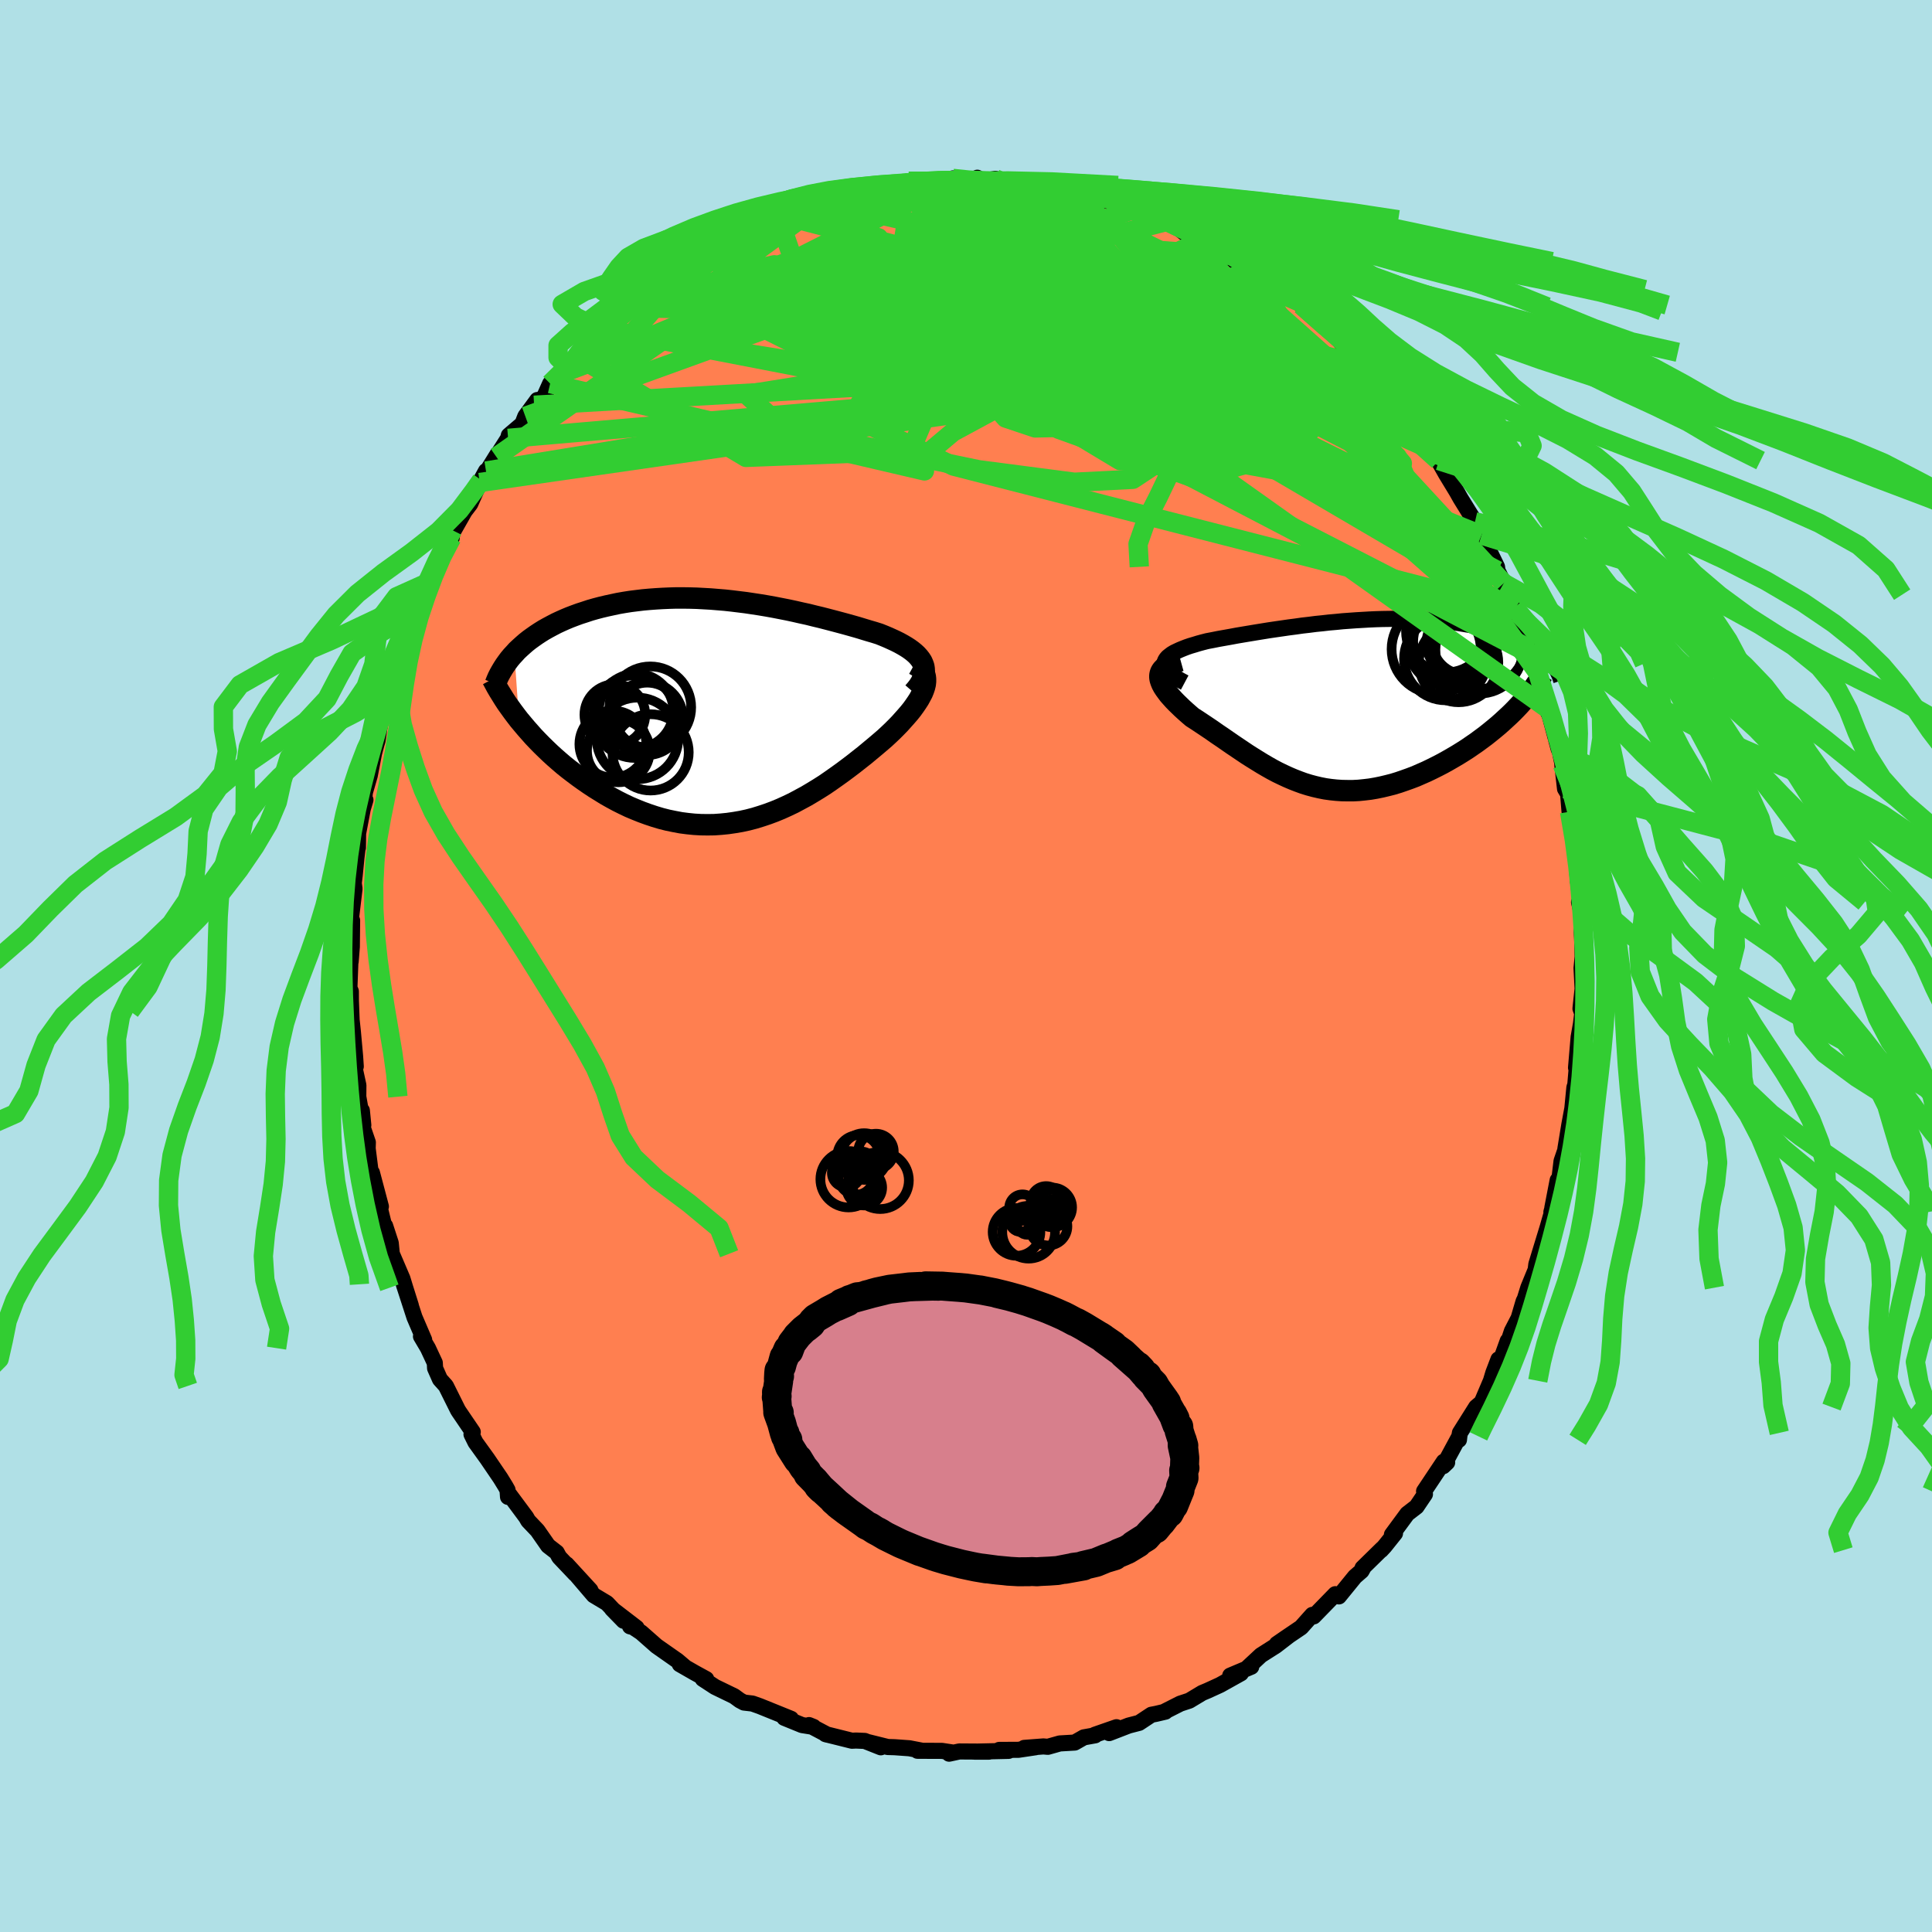 <svg viewBox="-100 -100 200 200" xmlns="http://www.w3.org/2000/svg" width="500" height="500" id="face-svg">
    <defs>
      <clipPath id="leftEyeClipPath">
        <polyline points="20.37,-4.88 20.26,-5.13 20.11,-5.36 19.93,-5.59 19.72,-5.82 19.48,-6.04 19.22,-6.25 18.93,-6.46 18.62,-6.66 18.28,-6.86 17.92,-7.06 17.54,-7.25 17.15,-7.43 16.73,-7.62 16.3,-7.8 15.85,-7.98 15.31,-8.15 14.76,-8.31 14.2,-8.48 13.61,-8.66 13.01,-8.83 12.4,-9 11.77,-9.17 11.13,-9.34 10.48,-9.51 9.82,-9.68 9.15,-9.84 8.47,-10.01 7.78,-10.16 7.08,-10.32 6.38,-10.47 5.67,-10.61 4.95,-10.75 4.23,-10.88 3.51,-11 2.79,-11.11 2.06,-11.22 1.33,-11.31 0.6,-11.4 -0.13,-11.48 -0.86,-11.54 -1.59,-11.6 -2.31,-11.64 -3.04,-11.68 -3.75,-11.7 -4.47,-11.71 -5.17,-11.71 -5.87,-11.69 -6.57,-11.66 -7.25,-11.62 -7.93,-11.57 -8.6,-11.51 -9.26,-11.43 -9.9,-11.35 -10.54,-11.25 -11.17,-11.14 -11.78,-11.01 -12.38,-10.88 -12.97,-10.74 -13.54,-10.59 -14.1,-10.43 -14.64,-10.25 -15.17,-10.08 -15.69,-9.89 -16.19,-9.7 -16.67,-9.5 -17.14,-9.29 -17.59,-9.08 -18.03,-8.85 -18.46,-8.62 -18.87,-8.39 -19.27,-8.14 -19.65,-7.89 -20.02,-7.63 -20.38,-7.37 -20.72,-7.1 -21.04,-6.82 -21.35,-6.54 -21.65,-6.26 -21.92,-5.96 -21.44,0.91 -21.08,1.34 -20.71,1.78 -20.33,2.21 -19.94,2.65 -19.53,3.08 -19.11,3.51 -18.67,3.94 -18.22,4.37 -17.76,4.79 -17.28,5.21 -16.8,5.62 -16.3,6.02 -15.79,6.41 -15.27,6.8 -14.74,7.18 -14.19,7.56 -13.63,7.93 -13.05,8.29 -12.47,8.65 -11.87,8.99 -11.26,9.32 -10.64,9.63 -10.01,9.93 -9.37,10.2 -8.72,10.46 -8.06,10.7 -7.4,10.92 -6.73,11.12 -6.06,11.29 -5.38,11.43 -4.69,11.56 -4,11.65 -3.31,11.72 -2.62,11.76 -1.92,11.77 -1.23,11.76 -0.53,11.71 0.17,11.64 0.86,11.54 1.56,11.42 2.25,11.27 2.94,11.09 3.62,10.88 4.31,10.65 4.98,10.4 5.66,10.12 6.32,9.82 6.99,9.5 7.64,9.15 8.29,8.8 8.93,8.42 9.57,8.03 10.2,7.63 10.81,7.21 11.42,6.78 12.02,6.35 12.61,5.91 13.19,5.47 13.76,5.02 14.32,4.58 14.86,4.13 15.39,3.69 15.91,3.25 16.41,2.82 16.82,2.44 17.22,2.06 17.6,1.68 17.97,1.3 18.31,0.92 18.64,0.55 18.95,0.19 19.24,-0.17 19.5,-0.53 19.74,-0.88 19.96,-1.22 20.14,-1.55 20.31,-1.87 20.44,-2.19 20.54,-2.49" />
      </clipPath>
      <clipPath id="rightEyeClipPath">
        <polyline points="-18.62,-4.32 -18.55,-4.49 -18.44,-4.66 -18.29,-4.83 -18.1,-4.98 -17.89,-5.14 -17.64,-5.29 -17.35,-5.43 -17.05,-5.57 -16.71,-5.71 -16.35,-5.85 -15.97,-5.98 -15.56,-6.1 -15.14,-6.23 -14.7,-6.35 -14.23,-6.47 -13.65,-6.58 -13.05,-6.7 -12.43,-6.81 -11.81,-6.92 -11.17,-7.04 -10.52,-7.15 -9.86,-7.26 -9.2,-7.37 -8.52,-7.48 -7.84,-7.59 -7.16,-7.69 -6.47,-7.79 -5.78,-7.89 -5.08,-7.98 -4.38,-8.08 -3.68,-8.16 -2.98,-8.25 -2.28,-8.32 -1.58,-8.4 -0.89,-8.46 -0.19,-8.53 0.5,-8.58 1.19,-8.63 1.88,-8.67 2.56,-8.71 3.24,-8.74 3.91,-8.76 4.58,-8.77 5.24,-8.78 5.89,-8.78 6.53,-8.77 7.17,-8.75 7.8,-8.72 8.42,-8.69 9.03,-8.65 9.63,-8.6 10.21,-8.54 10.79,-8.48 11.36,-8.4 11.91,-8.32 12.45,-8.23 12.98,-8.14 13.5,-8.04 14,-7.93 14.49,-7.81 14.96,-7.69 15.42,-7.57 15.87,-7.44 16.3,-7.3 16.71,-7.16 17.11,-7.01 17.5,-6.86 17.87,-6.7 18.23,-6.54 18.58,-6.37 18.91,-6.2 19.23,-6.02 19.54,-5.84 19.83,-5.65 20.1,-5.46 20.36,-5.27 20.61,-5.07 20.84,-4.86 21.06,-4.65 17.78,0.49 17.43,0.85 17.07,1.2 16.68,1.56 16.29,1.92 15.88,2.28 15.46,2.63 15.03,2.98 14.59,3.33 14.13,3.67 13.67,4.01 13.19,4.34 12.71,4.67 12.21,4.99 11.71,5.3 11.2,5.6 10.68,5.9 10.14,6.2 9.6,6.48 9.04,6.76 8.48,7.03 7.91,7.28 7.34,7.53 6.76,7.75 6.17,7.96 5.59,8.16 5,8.34 4.41,8.49 3.82,8.63 3.23,8.75 2.64,8.85 2.05,8.92 1.46,8.98 0.88,9.01 0.3,9.01 -0.28,9 -0.86,8.96 -1.43,8.9 -2,8.82 -2.56,8.71 -3.12,8.58 -3.68,8.43 -4.23,8.26 -4.78,8.06 -5.32,7.85 -5.86,7.62 -6.4,7.37 -6.94,7.11 -7.47,6.83 -8,6.53 -8.53,6.22 -9.05,5.9 -9.58,5.57 -10.1,5.24 -10.62,4.89 -11.14,4.54 -11.66,4.19 -12.18,3.83 -12.7,3.47 -13.22,3.12 -13.73,2.76 -14.25,2.41 -14.76,2.07 -15.27,1.73 -15.77,1.41 -16.13,1.1 -16.47,0.8 -16.8,0.5 -17.11,0.2 -17.41,-0.09 -17.69,-0.38 -17.95,-0.67 -18.19,-0.94 -18.4,-1.22 -18.59,-1.48 -18.76,-1.74 -18.9,-2 -19,-2.24 -19.08,-2.48 -19.12,-2.7" />
      </clipPath>
      <filter id="fuzzy">
        <feTurbulence id="turbulence" baseFrequency="0.05" numOctaves="3" type="noise" result="noise" />
        <feDisplacementMap in="SourceGraphic" in2="noise" scale="2" />
      </filter>
      <linearGradient id="rainbowGradient" x1="0%" y1="0%" x2="100%" y2="0%">
        <stop offset="0%" style="stop-color: [object Object]; stop-opacity: 1" />
        <stop offset="50%" style="stop-color: [object Object]; stop-opacity: 1" />
        <stop offset="100%" style="stop-color: [object Object]; stop-opacity: 1" />
      </linearGradient>
    </defs>
    <rect x="-100" y="-100" width="100%" height="100%" fill="rgb(176, 224, 230)" />
    <polyline id="faceContour" points="63.87,-1.32 63.72,0.21 63.83,2.35 63.61,4.41 63.79,4.91 63.66,6 63.42,7.36 63.15,10.53 63.24,10.34 63.04,12.69 63.16,12.05 62.98,12.57 62.77,14.74 62.46,16.41 62.05,18.91 62.18,18.65 61.65,20.2 61.33,22.87 61.25,22.17 60.7,25.02 60.93,24.25 60.6,25.47 60.67,25.45 60.22,27.02 59.04,30.88 58.97,31.45 58.21,33.3 57.85,34.46 57.72,34.72 57.21,36.45 56.51,37.8 56.2,38.73 56.08,38.81 55.19,41.28 55.12,40.72 54.59,42.11 54.34,42.94 53.39,45.17 52.81,45.66 51.13,48.33 51.04,48.86 51.03,49.05 51.07,48.69 49.4,51.78 49.81,51.39 49.46,51.31 47.42,54.37 47.51,54.68 46.64,55.97 45.68,56.71 44.09,58.87 44.41,58.73 43.34,60.07 42.97,60.47 43.07,60.34 41.05,62.32 41.15,62.26 40.95,62.62 40.26,63.22 38.6,65.26 38.23,65.03 35.99,67.33 35.85,67.17 34.69,68.47 33.05,69.58 32.18,70.18 33.41,69.34 32.07,70.37 30.53,71.35 29.08,72.7 29.53,72.54 27.35,73.46 28.46,73.22 26.29,74.43 25,75.02 24.45,75.25 23.12,76.05 22.18,76.36 20.6,77.16 20.64,77.19 19.66,77.42 19.19,77.51 17.92,78.35 16.84,78.63 14.82,79.41 15.58,78.8 13.34,79.58 13.37,79.64 12.2,79.85 11.25,80.39 9.71,80.48 8.47,80.83 8.01,80.79 6.03,80.94 7.23,80.87 5.42,81.14 3.44,81.15 4.41,81.25 0.87,81.33 2.39,81.33 -0.69,81.31 -1.75,81.54 -1.44,81.41 -2.49,81.25 -5.02,81.24 -4.62,81.22 -5.86,80.98 -7.4,80.87 -8.1,80.85 -10.19,80.33 -8.82,80.88 -10.48,80.22 -11.39,80.18 -11.81,80.2 -14.54,79.52 -14.37,79.57 -16.25,78.58 -15.78,78.77 -16.97,78.58 -18.81,77.83 -18.11,77.93 -21.35,76.62 -22.11,76.35 -22.98,76.25 -23.41,76.02 -24,75.59 -25.98,74.63 -27.25,73.8 -26.89,73.82 -28.06,73.18 -29.63,72.28 -29.13,72.54 -29.86,71.92 -32.03,70.4 -33.62,69 -34.46,68.44 -34.78,68.36 -34.1,68.51 -36.64,66.56 -35.45,67.78 -37.17,65.96 -38.54,65.14 -40.24,63.15 -38.88,64.62 -41.34,61.94 -40.44,62.95 -42.11,61.19 -42.37,60.71 -43.26,60.02 -44.36,58.44 -45.32,57.43 -45.53,57.06 -47.32,54.65 -47.41,54.96 -47.46,54.24 -47.68,53.85 -48.19,53.02 -49.57,50.99 -50.78,49.31 -51.19,48.48 -51.06,48.24 -52.5,46.12 -52.6,45.96 -53.84,43.47 -54.45,42.79 -54.51,42.66 -54.96,41.64 -54.99,41.08 -55.7,39.56 -56.42,38.34 -56.09,38.7 -57.09,36.37 -58.2,32.95 -57.47,35.15 -58.05,33.31 -58.34,32.36 -59.44,29.79 -59.55,28.68 -60.13,26.9 -60.13,27.31 -60.79,24.6 -60.57,24.9 -61.5,21.39 -61.59,21.64 -61.94,18.89 -61.92,18.26 -62.52,16.51 -62.54,14.96 -62.39,16.48 -62.91,13.53 -62.9,12.35 -63.27,10.65 -63.17,10.4 -63.24,9.35 -63.47,6.81 -63.6,5.59 -63.69,3.2 -63.67,4.67 -63.68,2.63 -63.83,2.27 -63.73,-0.4 -63.7,-0.46 -63.58,-1.98 -63.55,-4.72 -63.66,-4.99 -63.3,-7.99 -63.38,-8.58 -63.28,-9.4 -63.1,-11.22 -62.96,-12.4 -62.95,-12.25 -62.93,-13.72 -62.45,-16.25 -62.17,-17.19 -62.3,-17.19 -62.23,-17.96 -61.72,-19.73 -61.28,-22.02 -61.04,-22.92 -60.91,-23.36 -60.7,-24.81 -60.31,-26.52 -60.42,-25.81 -59.8,-28.38 -58.91,-30.67 -58.71,-31.32 -58.25,-32.62 -58.18,-32.73 -57.86,-34.13 -56.9,-35.97 -56.97,-36.71 -56.05,-38.97 -55.85,-38.93 -55.56,-39.75 -54.88,-40.95 -54.42,-42.46 -53.16,-45.11 -53.24,-44.31 -53.42,-44.41 -51.9,-47.08 -51.32,-47.84 -50.34,-50.05 -49.69,-51.24 -50.16,-50.29 -48.47,-53.02 -48.62,-52.71 -47.4,-54.62 -47.33,-54.92 -45.92,-56.12 -45.62,-56.9 -44.38,-58.59 -44.71,-58.05 -43.64,-58.97 -43.05,-60.29 -41.25,-62.02 -41.65,-61.43 -40.4,-62.77 -40.19,-63.07 -39.49,-64.25 -39.24,-64.29 -37.54,-65.81 -37.47,-65.92 -35.58,-67.42 -34.41,-68.46 -34.76,-68.16 -34.46,-68.72 -32.33,-70.32 -30.79,-70.93 -30.61,-71.2 -30.43,-71.46 -28.1,-73.01 -27.65,-73.28 -27.02,-73.77 -27.37,-73.55 -25.9,-74.36 -24.43,-75.05 -24.43,-75.33 -21.97,-76.48 -22.15,-76.46 -20.17,-77.22 -18.75,-77.62 -18.01,-77.93 -17.19,-78.08 -17.01,-78.56 -16.66,-78.38 -14.73,-79.08 -14.18,-79.5 -13.01,-79.51 -12.15,-80.15 -11.67,-79.99 -8.84,-80.5 -9.21,-80.56 -8.99,-80.42 -5.94,-81.24 -6.46,-80.87 -5.34,-81.15 -4.61,-81 -2.08,-81.3 -1.36,-81.53 -1.54,-81.28 0.59,-81.25 1.17,-81.6 1.46,-81.24 2.05,-81.32 3.04,-81.49 4.52,-81.1 7.1,-80.8 7.38,-80.76 7.05,-80.98 8.82,-80.55 9.14,-80.37 9.51,-80.3 12.84,-79.88 13.06,-79.78 14.03,-79.33 14.1,-79.33 14.91,-79.12 15.83,-78.91 17.1,-78.24 18.84,-77.91 18.14,-77.85 19.86,-77.25 20.79,-77.08 21.86,-76.48 22.94,-75.64 24.64,-75.23 25.32,-74.54 27.72,-73.53 26.07,-74.32 27.88,-72.92 29.57,-72.21 30.08,-71.89 30.93,-71.39 30.39,-71.45 32.74,-69.51 33.02,-70.02 35.03,-68.14 34.93,-68.24 34.69,-68.42 35.38,-67.82 37.15,-66.28 38.13,-65.47 39.09,-64.18 40.88,-62.57 39.8,-63.53 41.03,-62.12 42.68,-60.67 42.51,-60.35 44.04,-58.58 45.07,-57.83 46.02,-56.43 46.11,-55.96 46.92,-55.27 46.55,-55.54 48.03,-53.5 48.96,-52.32 48.6,-53 48.91,-52.31 49.69,-50.93 50.79,-49.12 51.19,-48.41 52.69,-45.98 52.35,-45.89 53.79,-43.75 53.37,-44.61 54.97,-41.32 55.02,-40.93 55.67,-39.63 56.02,-38.44 56.78,-36.86 56.78,-37.12 57.11,-36.52 58.53,-32.98 58.44,-32.27 58.55,-32.73 59.41,-30.06 58.87,-31.32 59.83,-28.11 60.29,-26.2 60.11,-27.4 60.24,-26.62 61.36,-22.44 61.14,-23.84 61.82,-20.54 61.89,-19.94 61.73,-20.83 62.01,-18.35 62.33,-17.82 62.48,-15.97 62.7,-15.34 63.07,-12.78 63.15,-11.66 63.26,-10 63.34,-8.89 63.65,-6.57 63.46,-6.61 63.77,-5.31 63.74,-3.56 63.78,-2.85 63.84,-0.81 63.87,-1.32 63.72,0.21" fill="rgb(255, 127, 80)" stroke="black" stroke-width="1.667" stroke-linejoin="round" filter="url(#fuzzy)" />
    <g transform="translate(39.19 -27.16)">
      <polyline id="rightCountour" points="-18.62,-4.32 -18.55,-4.49 -18.44,-4.66 -18.29,-4.83 -18.1,-4.98 -17.89,-5.14 -17.64,-5.29 -17.35,-5.43 -17.05,-5.57 -16.71,-5.71 -16.35,-5.85 -15.97,-5.98 -15.56,-6.1 -15.14,-6.23 -14.7,-6.35 -14.23,-6.47 -13.65,-6.58 -13.05,-6.7 -12.43,-6.81 -11.81,-6.92 -11.17,-7.04 -10.52,-7.15 -9.86,-7.26 -9.2,-7.37 -8.52,-7.48 -7.84,-7.59 -7.16,-7.69 -6.47,-7.79 -5.78,-7.89 -5.08,-7.98 -4.38,-8.08 -3.68,-8.16 -2.98,-8.25 -2.28,-8.32 -1.58,-8.4 -0.89,-8.46 -0.19,-8.53 0.5,-8.58 1.19,-8.63 1.88,-8.67 2.56,-8.71 3.24,-8.74 3.91,-8.76 4.58,-8.77 5.24,-8.78 5.89,-8.78 6.53,-8.77 7.17,-8.75 7.8,-8.72 8.42,-8.69 9.03,-8.65 9.63,-8.6 10.21,-8.54 10.79,-8.48 11.36,-8.4 11.91,-8.32 12.45,-8.23 12.98,-8.14 13.5,-8.04 14,-7.93 14.49,-7.81 14.96,-7.69 15.42,-7.57 15.87,-7.44 16.3,-7.3 16.71,-7.16 17.11,-7.01 17.5,-6.86 17.87,-6.7 18.23,-6.54 18.58,-6.37 18.91,-6.2 19.23,-6.02 19.54,-5.84 19.83,-5.65 20.1,-5.46 20.36,-5.27 20.61,-5.07 20.84,-4.86 21.06,-4.65 17.78,0.49 17.43,0.85 17.07,1.2 16.68,1.56 16.29,1.92 15.88,2.28 15.46,2.63 15.03,2.98 14.59,3.33 14.13,3.67 13.67,4.01 13.19,4.34 12.71,4.67 12.21,4.99 11.71,5.3 11.2,5.6 10.68,5.9 10.14,6.2 9.6,6.48 9.04,6.76 8.48,7.03 7.91,7.28 7.34,7.53 6.76,7.75 6.17,7.96 5.59,8.16 5,8.34 4.41,8.49 3.82,8.63 3.23,8.75 2.64,8.85 2.05,8.92 1.46,8.98 0.88,9.01 0.3,9.01 -0.28,9 -0.86,8.96 -1.43,8.9 -2,8.82 -2.56,8.71 -3.12,8.58 -3.68,8.43 -4.23,8.26 -4.78,8.06 -5.32,7.85 -5.86,7.62 -6.4,7.37 -6.94,7.11 -7.47,6.83 -8,6.53 -8.53,6.22 -9.05,5.9 -9.58,5.57 -10.1,5.24 -10.62,4.89 -11.14,4.54 -11.66,4.19 -12.18,3.83 -12.7,3.47 -13.22,3.12 -13.73,2.76 -14.25,2.41 -14.76,2.07 -15.27,1.73 -15.77,1.41 -16.13,1.1 -16.47,0.8 -16.8,0.5 -17.11,0.2 -17.41,-0.09 -17.69,-0.38 -17.95,-0.67 -18.19,-0.94 -18.4,-1.22 -18.59,-1.48 -18.76,-1.74 -18.9,-2 -19,-2.24 -19.08,-2.48 -19.12,-2.7" fill="white" stroke="white" stroke-width="0" stroke-linejoin="round" filter="url(#fuzzy)" />
    </g>
    <g transform="translate(-24.83 -26.39)">
      <polyline id="leftCountour" points="20.37,-4.88 20.26,-5.13 20.11,-5.36 19.93,-5.59 19.72,-5.82 19.48,-6.04 19.22,-6.25 18.93,-6.46 18.62,-6.66 18.28,-6.86 17.92,-7.06 17.54,-7.25 17.15,-7.43 16.73,-7.62 16.3,-7.8 15.85,-7.98 15.31,-8.15 14.76,-8.31 14.2,-8.48 13.61,-8.66 13.01,-8.83 12.4,-9 11.77,-9.17 11.13,-9.34 10.48,-9.51 9.82,-9.68 9.15,-9.84 8.47,-10.01 7.78,-10.16 7.08,-10.32 6.38,-10.47 5.67,-10.61 4.95,-10.75 4.23,-10.88 3.51,-11 2.79,-11.11 2.06,-11.22 1.33,-11.31 0.6,-11.4 -0.13,-11.48 -0.86,-11.54 -1.59,-11.6 -2.31,-11.64 -3.04,-11.68 -3.75,-11.7 -4.47,-11.71 -5.17,-11.71 -5.87,-11.69 -6.57,-11.66 -7.25,-11.62 -7.93,-11.57 -8.6,-11.51 -9.26,-11.43 -9.9,-11.35 -10.54,-11.25 -11.17,-11.14 -11.78,-11.01 -12.38,-10.88 -12.97,-10.74 -13.54,-10.59 -14.1,-10.43 -14.64,-10.25 -15.17,-10.08 -15.69,-9.89 -16.19,-9.7 -16.67,-9.5 -17.14,-9.29 -17.59,-9.08 -18.03,-8.85 -18.46,-8.62 -18.87,-8.39 -19.27,-8.14 -19.65,-7.89 -20.02,-7.63 -20.38,-7.37 -20.72,-7.1 -21.04,-6.82 -21.35,-6.54 -21.65,-6.26 -21.92,-5.96 -21.44,0.91 -21.08,1.34 -20.71,1.78 -20.33,2.21 -19.94,2.65 -19.53,3.08 -19.11,3.51 -18.67,3.94 -18.22,4.37 -17.76,4.79 -17.28,5.21 -16.8,5.62 -16.3,6.02 -15.79,6.41 -15.27,6.8 -14.74,7.18 -14.19,7.56 -13.63,7.93 -13.05,8.29 -12.47,8.65 -11.87,8.99 -11.26,9.32 -10.64,9.63 -10.01,9.93 -9.37,10.2 -8.72,10.46 -8.06,10.7 -7.4,10.92 -6.73,11.12 -6.06,11.29 -5.38,11.43 -4.69,11.56 -4,11.65 -3.31,11.72 -2.62,11.76 -1.92,11.77 -1.23,11.76 -0.53,11.71 0.17,11.64 0.86,11.54 1.56,11.42 2.25,11.27 2.94,11.09 3.62,10.88 4.31,10.65 4.98,10.4 5.66,10.12 6.32,9.82 6.99,9.5 7.64,9.15 8.29,8.8 8.93,8.42 9.57,8.03 10.2,7.63 10.81,7.21 11.42,6.78 12.02,6.35 12.61,5.91 13.19,5.47 13.76,5.02 14.32,4.58 14.86,4.13 15.39,3.69 15.91,3.25 16.41,2.82 16.82,2.44 17.22,2.06 17.6,1.68 17.97,1.3 18.31,0.92 18.64,0.55 18.95,0.19 19.24,-0.17 19.5,-0.53 19.74,-0.88 19.96,-1.22 20.14,-1.55 20.31,-1.87 20.44,-2.19 20.54,-2.49" fill="white" stroke="white" stroke-width="0" stroke-linejoin="round" filter="url(#fuzzy)" />
    </g>
    <g transform="translate(39.19 -27.16)">
      <polyline id="rightUpper" points="-16.55,-2.18 -17.02,-2.43 -17.43,-2.68 -17.77,-2.91 -18.05,-3.14 -18.28,-3.35 -18.45,-3.56 -18.56,-3.76 -18.63,-3.95 -18.64,-4.14 -18.62,-4.32 -18.55,-4.49 -18.44,-4.66 -18.29,-4.83 -18.1,-4.98 -17.89,-5.14 -17.64,-5.29 -17.35,-5.43 -17.05,-5.57 -16.71,-5.71 -16.35,-5.85 -15.97,-5.98 -15.56,-6.1 -15.14,-6.23 -14.7,-6.35 -14.23,-6.47 -13.65,-6.58 -13.05,-6.7 -12.43,-6.81 -11.81,-6.92 -11.17,-7.04 -10.52,-7.15 -9.86,-7.26 -9.2,-7.37 -8.52,-7.48 -7.84,-7.59 -7.16,-7.69 -6.47,-7.79 -5.78,-7.89 -5.08,-7.98 -4.38,-8.08 -3.68,-8.16 -2.98,-8.25 -2.28,-8.32 -1.58,-8.4 -0.89,-8.46 -0.19,-8.53 0.5,-8.58 1.19,-8.63 1.88,-8.67 2.56,-8.71 3.24,-8.74 3.91,-8.76 4.58,-8.77 5.24,-8.78 5.89,-8.78 6.53,-8.77 7.17,-8.75 7.8,-8.72 8.42,-8.69 9.03,-8.65 9.63,-8.6 10.21,-8.54 10.79,-8.48 11.36,-8.4 11.91,-8.32 12.45,-8.23 12.98,-8.14 13.5,-8.04 14,-7.93 14.49,-7.81 14.96,-7.69 15.42,-7.57 15.87,-7.44 16.3,-7.3 16.71,-7.16 17.11,-7.01 17.5,-6.86 17.87,-6.7 18.23,-6.54 18.58,-6.37 18.91,-6.2 19.23,-6.02 19.54,-5.84 19.83,-5.65 20.1,-5.46 20.36,-5.27 20.61,-5.07 20.84,-4.86 21.06,-4.65 21.26,-4.44 21.45,-4.23 21.62,-4.01 21.78,-3.79 21.92,-3.56 22.05,-3.33 22.16,-3.1 22.27,-2.87 22.35,-2.63 22.43,-2.4" fill="none" stroke="black" stroke-width="1.667" stroke-linejoin="round" filter="url(#fuzzy)" />
      <polyline id="rightLower" points="-16.97,-4.45 -17.44,-4.32 -17.84,-4.18 -18.19,-4.03 -18.47,-3.87 -18.7,-3.7 -18.87,-3.52 -19,-3.33 -19.08,-3.13 -19.12,-2.92 -19.12,-2.7 -19.08,-2.48 -19,-2.24 -18.9,-2 -18.76,-1.74 -18.59,-1.48 -18.4,-1.22 -18.19,-0.94 -17.95,-0.67 -17.69,-0.38 -17.41,-0.09 -17.11,0.2 -16.8,0.5 -16.47,0.8 -16.13,1.1 -15.77,1.41 -15.27,1.73 -14.76,2.07 -14.25,2.41 -13.73,2.76 -13.22,3.12 -12.7,3.47 -12.18,3.83 -11.66,4.19 -11.14,4.54 -10.62,4.89 -10.1,5.24 -9.58,5.57 -9.05,5.9 -8.53,6.22 -8,6.53 -7.47,6.83 -6.94,7.11 -6.4,7.37 -5.86,7.62 -5.32,7.85 -4.78,8.06 -4.23,8.26 -3.68,8.43 -3.12,8.58 -2.56,8.71 -2,8.82 -1.43,8.9 -0.86,8.96 -0.28,9 0.3,9.01 0.88,9.01 1.46,8.98 2.05,8.92 2.64,8.85 3.23,8.75 3.82,8.63 4.41,8.49 5,8.34 5.59,8.16 6.17,7.96 6.76,7.75 7.34,7.53 7.91,7.28 8.48,7.03 9.04,6.76 9.6,6.48 10.14,6.2 10.68,5.9 11.2,5.6 11.71,5.3 12.21,4.99 12.71,4.67 13.19,4.34 13.67,4.01 14.13,3.67 14.59,3.33 15.03,2.98 15.46,2.63 15.88,2.28 16.29,1.92 16.68,1.56 17.07,1.2 17.43,0.85 17.78,0.49 18.12,0.13 18.44,-0.23 18.75,-0.59 19.05,-0.95 19.32,-1.3 19.59,-1.65 19.83,-2 20.07,-2.35 20.28,-2.69 20.49,-3.03" fill="none" stroke="black" stroke-width="2.222" stroke-linejoin="round" filter="url(#fuzzy)" />
      <circle r="4.304" cx="10.462" cy="-4.647" stroke="black" fill="none" stroke-width="1.0" filter="url(#fuzzy)" clip-path="url(#rightEyeClipPath)" /><circle r="3.796" cx="10.897" cy="-6.442" stroke="black" fill="none" stroke-width="1.0" filter="url(#fuzzy)" clip-path="url(#rightEyeClipPath)" /><circle r="4.462" cx="11.002" cy="-6.192" stroke="black" fill="none" stroke-width="1.0" filter="url(#fuzzy)" clip-path="url(#rightEyeClipPath)" /><circle r="4.876" cx="13.947" cy="-6.397" stroke="black" fill="none" stroke-width="1.0" filter="url(#fuzzy)" clip-path="url(#rightEyeClipPath)" /><circle r="4.114" cx="11.802" cy="-4.257" stroke="black" fill="none" stroke-width="1.0" filter="url(#fuzzy)" clip-path="url(#rightEyeClipPath)" /><circle r="3.554" cx="12.042" cy="-6.277" stroke="black" fill="none" stroke-width="1.0" filter="url(#fuzzy)" clip-path="url(#rightEyeClipPath)" /><circle r="4.614" cx="9.482" cy="-5.637" stroke="black" fill="none" stroke-width="1.0" filter="url(#fuzzy)" clip-path="url(#rightEyeClipPath)" /><circle r="4.526" cx="13.927" cy="-5.562" stroke="black" fill="none" stroke-width="1.0" filter="url(#fuzzy)" clip-path="url(#rightEyeClipPath)" /><circle r="3.394" cx="12.467" cy="-6.422" stroke="black" fill="none" stroke-width="1.0" filter="url(#fuzzy)" clip-path="url(#rightEyeClipPath)" /><circle r="4.214" cx="10.577" cy="-7.452" stroke="black" fill="none" stroke-width="1.0" filter="url(#fuzzy)" clip-path="url(#rightEyeClipPath)" />
      </g>
    <g transform="translate(-24.83 -26.39)">
      <polyline id="leftUpper" points="19.4,-1.94 19.7,-2.29 19.95,-2.62 20.15,-2.94 20.3,-3.25 20.42,-3.54 20.48,-3.83 20.51,-4.11 20.5,-4.37 20.46,-4.63 20.37,-4.88 20.26,-5.13 20.11,-5.36 19.93,-5.59 19.72,-5.82 19.48,-6.04 19.22,-6.25 18.93,-6.46 18.62,-6.66 18.28,-6.86 17.92,-7.06 17.54,-7.25 17.15,-7.43 16.73,-7.62 16.3,-7.8 15.85,-7.98 15.31,-8.15 14.76,-8.31 14.2,-8.48 13.61,-8.66 13.01,-8.83 12.4,-9 11.77,-9.17 11.13,-9.34 10.48,-9.51 9.82,-9.68 9.15,-9.84 8.47,-10.01 7.78,-10.16 7.08,-10.32 6.38,-10.47 5.67,-10.61 4.95,-10.75 4.23,-10.88 3.51,-11 2.79,-11.11 2.06,-11.22 1.33,-11.31 0.6,-11.4 -0.13,-11.48 -0.86,-11.54 -1.59,-11.6 -2.31,-11.64 -3.04,-11.68 -3.75,-11.7 -4.47,-11.71 -5.17,-11.71 -5.87,-11.69 -6.57,-11.66 -7.25,-11.62 -7.93,-11.57 -8.6,-11.51 -9.26,-11.43 -9.9,-11.35 -10.54,-11.25 -11.17,-11.14 -11.78,-11.01 -12.38,-10.88 -12.97,-10.74 -13.54,-10.59 -14.1,-10.43 -14.64,-10.25 -15.17,-10.08 -15.69,-9.89 -16.19,-9.7 -16.67,-9.5 -17.14,-9.29 -17.59,-9.08 -18.03,-8.85 -18.46,-8.62 -18.87,-8.39 -19.27,-8.14 -19.65,-7.89 -20.02,-7.63 -20.38,-7.37 -20.72,-7.1 -21.04,-6.82 -21.35,-6.54 -21.65,-6.26 -21.92,-5.96 -22.19,-5.67 -22.44,-5.37 -22.67,-5.06 -22.89,-4.75 -23.09,-4.44 -23.28,-4.12 -23.46,-3.8 -23.62,-3.48 -23.76,-3.15 -23.89,-2.82" fill="none" stroke="black" stroke-width="2.222" stroke-linejoin="round" filter="url(#fuzzy)" />
      <polyline id="leftLower" points="19.48,-4.83 19.79,-4.66 20.04,-4.47 20.25,-4.27 20.41,-4.06 20.53,-3.83 20.61,-3.59 20.64,-3.33 20.64,-3.06 20.61,-2.78 20.54,-2.49 20.44,-2.19 20.31,-1.87 20.14,-1.55 19.96,-1.22 19.74,-0.88 19.5,-0.53 19.24,-0.17 18.95,0.19 18.64,0.55 18.31,0.92 17.97,1.3 17.6,1.68 17.22,2.06 16.82,2.44 16.41,2.82 15.91,3.25 15.39,3.69 14.86,4.13 14.32,4.58 13.76,5.02 13.19,5.47 12.61,5.91 12.02,6.35 11.42,6.78 10.81,7.21 10.2,7.63 9.57,8.03 8.93,8.42 8.29,8.8 7.64,9.15 6.99,9.5 6.32,9.82 5.66,10.12 4.98,10.4 4.31,10.65 3.62,10.88 2.94,11.09 2.25,11.27 1.56,11.42 0.86,11.54 0.17,11.64 -0.53,11.71 -1.23,11.76 -1.92,11.77 -2.62,11.76 -3.31,11.72 -4,11.65 -4.69,11.56 -5.38,11.43 -6.06,11.29 -6.73,11.12 -7.4,10.92 -8.06,10.7 -8.72,10.46 -9.37,10.2 -10.01,9.93 -10.64,9.63 -11.26,9.32 -11.87,8.99 -12.47,8.65 -13.05,8.29 -13.63,7.93 -14.19,7.56 -14.74,7.18 -15.27,6.8 -15.79,6.41 -16.3,6.02 -16.8,5.62 -17.28,5.21 -17.76,4.79 -18.22,4.37 -18.67,3.94 -19.11,3.51 -19.53,3.08 -19.94,2.65 -20.33,2.21 -20.71,1.78 -21.08,1.34 -21.44,0.91 -21.77,0.48 -22.1,0.04 -22.41,-0.39 -22.71,-0.81 -22.99,-1.24 -23.25,-1.66 -23.51,-2.08 -23.75,-2.49 -23.97,-2.9 -24.19,-3.31" fill="none" stroke="black" stroke-width="2.222" stroke-linejoin="round" filter="url(#fuzzy)" />
      <circle r="4.282" cx="-9.447" cy="0.571" stroke="black" fill="none" stroke-width="1.0" filter="url(#fuzzy)" clip-path="url(#leftEyeClipPath)" /><circle r="3.464" cx="-11.727" cy="3.421" stroke="black" fill="none" stroke-width="1.0" filter="url(#fuzzy)" clip-path="url(#leftEyeClipPath)" /><circle r="3.37" cx="-8.162" cy="0.426" stroke="black" fill="none" stroke-width="1.0" filter="url(#fuzzy)" clip-path="url(#leftEyeClipPath)" /><circle r="3.862" cx="-9.322" cy="-0.014" stroke="black" fill="none" stroke-width="1.0" filter="url(#fuzzy)" clip-path="url(#leftEyeClipPath)" /><circle r="4.224" cx="-9.182" cy="2.831" stroke="black" fill="none" stroke-width="1.0" filter="url(#fuzzy)" clip-path="url(#leftEyeClipPath)" /><circle r="4.232" cx="-7.852" cy="-0.389" stroke="black" fill="none" stroke-width="1.0" filter="url(#fuzzy)" clip-path="url(#leftEyeClipPath)" /><circle r="3.78" cx="-8.237" cy="0.781" stroke="black" fill="none" stroke-width="1.0" filter="url(#fuzzy)" clip-path="url(#leftEyeClipPath)" /><circle r="3.25" cx="-11.157" cy="4.121" stroke="black" fill="none" stroke-width="1.0" filter="url(#fuzzy)" clip-path="url(#leftEyeClipPath)" /><circle r="3.148" cx="-11.522" cy="0.376" stroke="black" fill="none" stroke-width="1.0" filter="url(#fuzzy)" clip-path="url(#leftEyeClipPath)" /><circle r="3.95" cx="-7.822" cy="4.276" stroke="black" fill="none" stroke-width="1.0" filter="url(#fuzzy)" clip-path="url(#leftEyeClipPath)" />
    </g>
    <g id="hairs">
      <polyline points="-17.01,-78.56 4.22,-66.14 6.13,-59.63 6.09,-57.91 4.67,-58.34 3.39,-59.69 3.25,-62.03 3.92,-65.32 4.3,-68.84 3.27,-71.66 0.53,-73.27 -2.79,-73.62 -4.33,-72.87 -1.87,-70.94 4.72,-67.69 12.36,-63.71 16.34,-61.26 15.5,-63.57 17.46,-70.44 25.32,-74.54" fill="none" stroke="rgb(50, 205, 50)" stroke-width="2" stroke-linejoin="round" filter="url(#fuzzy)" /><polyline points="-5.94,-81.24 -0.83,-69.93 8.61,-63.51 6.56,-63.19 0.83,-65.66 -3.44,-68.61 -5.73,-70.86 -6.77,-72.15 -6.86,-72.7 -5.97,-72.99 -4.28,-73.44 -2.17,-74.22 0.05,-75.21 2.36,-76.13 4.96,-76.68 7.91,-76.66 10.84,-76 12.98,-74.83 13.61,-73.49 12.64,-72.55 10.66,-72.66 8.18,-73.97 3.37,-75.3 -10.05,-73.27 -41.65,-61.43" fill="none" stroke="rgb(50, 205, 50)" stroke-width="2" stroke-linejoin="round" filter="url(#fuzzy)" /><polyline points="24.64,-75.23 10.17,-68.35 8.63,-62.96 5.32,-61.84 6.31,-62.07 11.69,-62.52 16.71,-63.23 17.52,-64.31 13.3,-65.73 5.34,-67.36 -4.15,-68.93 -12.43,-69.95 -16.25,-69.84 -12.75,-68.37 -2.88,-65.43 0.22,-60.57 -44.71,-58.05" fill="none" stroke="rgb(50, 205, 50)" stroke-width="2" stroke-linejoin="round" filter="url(#fuzzy)" /><polyline points="-37.47,-65.92 17.48,-55.3 33.86,-56.82 40.62,-55.88 44.63,-52.73 45.62,-50.34 42.64,-49.81 36.12,-50.59 27.94,-52.09 20.23,-54.64 14.17,-58.93 9.64,-64.68 6.11,-69.98 2.86,-72.26 -3.37,-70.57 -20.08,-66.15 -45.62,-56.9" fill="none" stroke="rgb(50, 205, 50)" stroke-width="2" stroke-linejoin="round" filter="url(#fuzzy)" /><polyline points="27.72,-73.53 19.48,-74.11 9.74,-70.68 6.23,-66.23 5.56,-63.8 4.05,-63.33 0.73,-63.9 -3.68,-65.2 -7.76,-67.19 -10.16,-69.54 -10.24,-71.46 -8.57,-72.16 -6.62,-71.44 -5.74,-69.61 -5.84,-67.07 -5.27,-63.63 -3.43,-58.74 -5.75,-53.31 -22.78,-52.65 -40.19,-63.07" fill="none" stroke="rgb(50, 205, 50)" stroke-width="2" stroke-linejoin="round" filter="url(#fuzzy)" /><polyline points="53.37,-44.61 28.58,-54.65 14.55,-60.2 16.78,-63.07 24.63,-63.06 30.62,-61.7 31.72,-61.2 28.15,-62.71 22.19,-65.72 16.72,-68.54 13.91,-69.51 14.3,-67.85 16.82,-64.09 19.72,-59.83 21.37,-57.01 20.17,-57.14 13.48,-60.73 -1.42,-66.49 -22.1,-69.58 -41.65,-61.43" fill="none" stroke="rgb(50, 205, 50)" stroke-width="2" stroke-linejoin="round" filter="url(#fuzzy)" /><polyline points="42.68,-60.67 33.71,-63.99 18.94,-71.03 8.56,-75.06 3.62,-75.79 2.25,-74.21 2.16,-71.68 2.36,-69.39 3.41,-67.86 6.25,-66.97 10.75,-66.46 15.51,-66.36 18.66,-66.89 19.13,-68.04 17.18,-69.4 14.08,-70.52 11.28,-71.37 10.16,-72.27 12.31,-73.02 19.51,-71.86 32.26,-66.13 46.11,-55.96" fill="none" stroke="rgb(50, 205, 50)" stroke-width="2" stroke-linejoin="round" filter="url(#fuzzy)" /><polyline points="59.41,-30.06 47.82,-46.29 33.06,-61.38 19.67,-70.58 8.41,-75.09 0.29,-76.85 -4.36,-77.16 -6.26,-76.43 -6.56,-74.62 -6.04,-71.82 -4.98,-68.62 -3.3,-65.94 -0.51,-64.53 4.08,-64.42 10.48,-64.97 16.81,-65.2 18.44,-63.99 4.8,-60.12 -49.69,-51.24" fill="none" stroke="rgb(50, 205, 50)" stroke-width="2" stroke-linejoin="round" filter="url(#fuzzy)" /><polyline points="55.67,-39.63 37.31,-59.54 33.38,-60.74 31.57,-58.08 31.51,-56.24 33.37,-55.95 36.08,-56.67 38.45,-57.64 39.77,-58.43 39.64,-59.02 37.75,-59.51 33.86,-59.87 27.95,-59.86 20.51,-59.27 12.75,-58.35 6.74,-57.87 4.83,-58.71 8.25,-61.25 15.97,-64.75 25.52,-66.87 35.84,-64.1 48.91,-52.31" fill="none" stroke="rgb(50, 205, 50)" stroke-width="2" stroke-linejoin="round" filter="url(#fuzzy)" /><polyline points="3.04,-81.49 7.17,-79.64 6.08,-77.57 4.83,-74.14 2.93,-70.54 2.83,-67.34 6.88,-64.39 14.64,-61.59 23.41,-59.31 30.2,-58.1 33.12,-58.25 31.86,-59.68 27.43,-62.01 21.75,-64.71 17.06,-67.16 15.18,-68.67 16.88,-68.59 21.66,-66.56 28.12,-62.82 34.56,-58.35 39.59,-54.43 42.31,-51.84 41.6,-50.97 31.85,-55.8 -5.94,-81.24" fill="none" stroke="rgb(50, 205, 50)" stroke-width="2" stroke-linejoin="round" filter="url(#fuzzy)" /><polyline points="-32.33,-70.32 19.82,-56.15 34.41,-54.91 34.82,-57.81 30.69,-62.18 26.48,-66.14 23.5,-68.75 21.14,-69.97 18.34,-70.16 14.89,-69.7 11.52,-68.81 8.92,-67.72 6.61,-66.86 3.17,-66.83 -1.97,-68 -6.99,-70 -8.27,-71.56 -2.65,-70.51 13.03,-62.51 56.78,-36.86" fill="none" stroke="rgb(50, 205, 50)" stroke-width="2" stroke-linejoin="round" filter="url(#fuzzy)" /><polyline points="-37.54,-65.81 16.74,-57.05 32.13,-56.67 30.25,-58.55 21.15,-60.5 11.22,-61.28 4.3,-60.95 1.9,-60.27 3.22,-59.98 6.07,-60.47 8.43,-61.64 9.66,-62.96 10.42,-63.77 11.46,-63.63 12.52,-62.66 12.26,-61.46 9.54,-60.79 4.83,-60.97 0.27,-61.63 -1.87,-62.12 -1.23,-62.12 0.72,-61.68 3.5,-60.36 5.29,-59.15 -27.37,-73.55" fill="none" stroke="rgb(50, 205, 50)" stroke-width="2" stroke-linejoin="round" filter="url(#fuzzy)" /><polyline points="56.78,-36.86 -1.3,-51.75 -11.68,-56.79 -10.97,-58.3 -9.04,-58.91 -6.49,-59.76 -4.12,-61.15 -3.13,-62.86 -3.41,-64.51 -3.32,-65.71 -1.02,-66.27 4.16,-66.24 11.11,-66.02 17.6,-66.21 21.61,-67.2 22.31,-68.94 20.27,-70.9 16.77,-72.46 12.8,-73.35 8.48,-73.63 3.84,-73.14 1.92,-70.2 14.02,-59.47 60.24,-26.62" fill="none" stroke="rgb(50, 205, 50)" stroke-width="2" stroke-linejoin="round" filter="url(#fuzzy)" /><polyline points="-12.15,-80.15 -19.02,-76.38 -17.61,-72.29 -7.87,-67.89 4.26,-63.53 12.23,-60.14 14.3,-58.91 12.82,-60.14 10.71,-63.03 9.33,-66.34 8.9,-68.94 9.79,-70.06 12.17,-69.3 14.53,-67.08 13.35,-65.15 6.04,-65.83 -6.97,-68.35 -39.49,-64.25" fill="none" stroke="rgb(50, 205, 50)" stroke-width="2" stroke-linejoin="round" filter="url(#fuzzy)" /><polyline points="-2.08,-81.3 15.49,-76.35 23.84,-72.21 28.16,-67.56 27.8,-63.68 24.76,-60.96 22.71,-58.77 23.43,-56.84 25.44,-55.99 25.81,-57.28 22.76,-60.56 17.17,-64.23 11.91,-66.41 9.75,-66.66 10.52,-66.62 9.64,-68.63 4.83,-72.95 20.79,-77.08" fill="none" stroke="rgb(50, 205, 50)" stroke-width="2" stroke-linejoin="round" filter="url(#fuzzy)" /><polyline points="48.03,-53.5 32.26,-67.52 26.99,-70.83 24.36,-70.24 20.57,-69.71 16.21,-69.5 13.46,-68.41 13.75,-65.91 16.86,-62.72 21.26,-60.13 25.14,-59.1 27.4,-59.73 27.92,-61.37 27.1,-63.04 25.32,-63.96 22.82,-63.76 20.02,-62.44 17.81,-60.41 17.2,-58.49 18.62,-57.87 21.39,-59.68 24,-63.99 25.82,-68.51 29.94,-67.81 48.03,-53.5" fill="none" stroke="rgb(50, 205, 50)" stroke-width="2" stroke-linejoin="round" filter="url(#fuzzy)" /><polyline points="8.82,-80.55 33.25,-53.11 23.67,-50.47 9.57,-55.57 3.82,-60.78 5.57,-63.93 9.82,-65.1 12.12,-65.24 10.17,-65.33 5.07,-65.72 1.64,-65.62 5.97,-63.35 20.42,-57.42 39.83,-48.16 53.53,-39.84 54.97,-41.32" fill="none" stroke="rgb(50, 205, 50)" stroke-width="2" stroke-linejoin="round" filter="url(#fuzzy)" /><polyline points="55.02,-40.93 24.61,-57.35 -1.19,-65.16 -11.72,-69.1 -10.74,-70.53 -4.51,-70.56 1.44,-70.11 3.79,-69.6 1.72,-69.05 -3.65,-68.4 -10.16,-67.85 -15.53,-67.87 -18.09,-68.85 -17.22,-70.63 -13,-72.24 -5.5,-72.18 5.67,-69.23 20.14,-63.48 34.56,-57.49 42.87,-55.81 48.03,-53.5" fill="none" stroke="rgb(50, 205, 50)" stroke-width="2" stroke-linejoin="round" filter="url(#fuzzy)" /><polyline points="17.1,-78.24 0.34,-72.29 9.05,-68.83 20.09,-64.3 27.88,-60.44 31.73,-58.84 32.93,-59.16 32.4,-60.31 29.73,-61.5 24.15,-62.44 16.16,-62.98 8.2,-62.9 3.38,-62.04 2.55,-60.64 2.79,-59.57 2.08,-59.55 11.53,-56.74 58.44,-32.27" fill="none" stroke="rgb(50, 205, 50)" stroke-width="2" stroke-linejoin="round" filter="url(#fuzzy)" /><polyline points="32.74,-69.51 3.32,-74.46 -9.32,-73.62 -15.22,-71.16 -15.96,-69.88 -14.46,-69.63 -12.68,-69.19 -10.59,-67.94 -7.67,-66.23 -3.96,-64.65 0.24,-63.33 5.21,-61.91 11.69,-60.01 19.64,-57.65 26.71,-55.25 27.81,-53.69 16.35,-55.05 -10.43,-62.1 -32.33,-70.32" fill="none" stroke="rgb(50, 205, 50)" stroke-width="2" stroke-linejoin="round" filter="url(#fuzzy)" /><polyline points="-1.54,-81.28 -20.89,-71.54 -16.68,-70.06 -4.72,-67.9 7.92,-64.71 17.72,-61.81 23.37,-60.11 25.1,-59.49 23.93,-59.08 20.79,-58.18 16.41,-56.85 11.54,-55.79 7.16,-55.7 4.11,-56.72 2.6,-58.42 2.21,-60.11 2.48,-61.22 3.28,-61.63 4.51,-61.71 5.69,-62.12 6.66,-63.31 9.32,-65.02 16.82,-66.29 28.49,-65.77 46.55,-55.54" fill="none" stroke="rgb(50, 205, 50)" stroke-width="2" stroke-linejoin="round" filter="url(#fuzzy)" /><polyline points="-48.62,-52.71 -24.46,-69.62 -19,-72.7 -13.27,-70.26 -3.75,-66.83 4.74,-64.54 7.73,-63.84 5.54,-64.35 2.53,-65.4 3.48,-66.11 10.29,-65.49 20.91,-62.99 30.8,-59.1 35.63,-55.39 33.78,-53.46 27.5,-53.56 19,-56.26 -14.73,-79.08" fill="none" stroke="rgb(50, 205, 50)" stroke-width="2" stroke-linejoin="round" filter="url(#fuzzy)" /><polyline points="1.17,-81.6 3.94,-74.21 19.58,-63.38 25.9,-55.27 22.61,-51.78 15.96,-52.32 10.48,-55.61 7.6,-60.11 6.87,-64.22 6.98,-66.88 6.03,-68.08 2.35,-68.76 -4.39,-69.95 -12.58,-71.66 -19.84,-72.59 -25.14,-71.38 -27.41,-69.79 -14.18,-79.5" fill="none" stroke="rgb(50, 205, 50)" stroke-width="2" stroke-linejoin="round" filter="url(#fuzzy)" /><polyline points="-8.84,-80.5 14.91,-73.04 21.88,-66.76 23.13,-60.76 22.06,-55.89 20.28,-52.37 17.27,-50.38 11.22,-50.08 1.33,-51.37 -10.53,-53.82 -20.05,-56.72 -22.74,-59.17 -16.32,-60.2 -2.32,-59.33 13.26,-57.68 21.14,-58.88 17.33,-66.48 29.57,-72.21" fill="none" stroke="rgb(50, 205, 50)" stroke-width="2" stroke-linejoin="round" filter="url(#fuzzy)" /><polyline points="41.03,-62.12 16.54,-68.86 7.22,-69.57 11.07,-69.11 16.25,-68.46 16.5,-67.66 10.91,-66.63 1.42,-65.65 -8.79,-65.25 -16.6,-65.85 -20.07,-67.52 -19.11,-69.92 -15.35,-72.46 -11.27,-74.48 -9.06,-75.39 -9.27,-74.74 -9.88,-72.34 -6.4,-68.37 5,-63.58 18.07,-61.48 -2.08,-81.3" fill="none" stroke="rgb(50, 205, 50)" stroke-width="2" stroke-linejoin="round" filter="url(#fuzzy)" /><polyline points="-18.75,-77.62 13.55,-69.25 19.71,-65.75 11.16,-67.15 1.76,-67.74 -1.3,-65.68 1.69,-62.28 6.36,-59.67 8.9,-59.04 8.66,-60.21 7.54,-62.09 7.45,-63.44 8.34,-63.37 8.15,-61.57 4.68,-58.53 -1.34,-55.28 -4.62,-52.52 -4.3,-51.25 -43.05,-60.29" fill="none" stroke="rgb(50, 205, 50)" stroke-width="2" stroke-linejoin="round" filter="url(#fuzzy)" /><polyline points="-14.73,-79.08 9.12,-73.66 10.84,-73.87 13.66,-72.73 17.36,-71.29 17.4,-71.18 12.41,-72.04 4.66,-72.23 -1.59,-70.41 -2.11,-66.58 4.96,-62.18 17,-59.45 26.86,-60.2 26.59,-63.95 10.53,-67.16 -34.76,-68.16" fill="none" stroke="rgb(50, 205, 50)" stroke-width="2" stroke-linejoin="round" filter="url(#fuzzy)" /><polyline points="-50.34,-50.05 1.3,-57.48 7.48,-66.66 3.09,-70.94 0.1,-71.24 0.62,-69.52 1.52,-67.27 -0.24,-65.35 -4.19,-64.13 -7.16,-63.74 -6.67,-64.1 -3.54,-64.92 -0.88,-65.64 -0.2,-65.85 1.13,-66.1 6.06,-68.44 8.63,-75 -1.36,-81.53" fill="none" stroke="rgb(50, 205, 50)" stroke-width="2" stroke-linejoin="round" filter="url(#fuzzy)" /><polyline points="2.05,-81.32 16.65,-68.7 14.31,-66.35 10.86,-65.11 8.4,-62.76 8.52,-59.38 10.89,-56.13 14.07,-54.23 17.01,-54.24 19.02,-55.75 19.07,-57.69 16.19,-58.97 11,-59.09 6.7,-58.25 7.25,-57.1 10.86,-56.78 1.22,-58.8 -47.4,-54.62" fill="none" stroke="rgb(50, 205, 50)" stroke-width="2" stroke-linejoin="round" filter="url(#fuzzy)" /><polyline points="-5.94,-81.24 -15.3,-73.8 -2.13,-72.41 12.72,-69.33 21.75,-66.11 24.73,-64.81 24.54,-65.54 23.52,-67.37 22.26,-69.57 20.53,-71.76 18.7,-73.49 18.09,-74 20.22,-72.57 25.61,-68.94 33.17,-63.57 40.57,-57.44 45.17,-52.03 43.1,-52.1 22.94,-75.64" fill="none" stroke="rgb(50, 205, 50)" stroke-width="2" stroke-linejoin="round" filter="url(#fuzzy)" /><polyline points="0.59,-81.25 4.94,-76.51 -5.68,-74.78 -15.88,-72.72 -22.09,-69.9 -22.31,-66.67 -15.77,-63.4 -3.86,-60.36 10.11,-57.73 22.25,-55.74 29.5,-54.97 30.62,-56.13 26.55,-59.55 20.19,-64.5 15.33,-69.22 14.87,-71.68 18.91,-71.02 23.69,-68.61 22.37,-68.29 9.39,-74 -6.46,-80.87" fill="none" stroke="rgb(50, 205, 50)" stroke-width="2" stroke-linejoin="round" filter="url(#fuzzy)" /><polyline points="-34.76,-68.16 -11.13,-68.17 -7.96,-66.51 -5.25,-65.68 -4.3,-65.86 -4.37,-66.91 -3.22,-67.82 -0.04,-67.59 4.21,-66.1 7.92,-64.12 10.02,-62.71 10.36,-62.58 9.4,-63.87 7.49,-66.12 4.63,-68.51 0.79,-70.19 -3.3,-70.78 -5.49,-70.62 -2.7,-70.13 7.89,-67.94 28.52,-58.64 58.44,-32.27" fill="none" stroke="rgb(50, 205, 50)" stroke-width="2" stroke-linejoin="round" filter="url(#fuzzy)" /><polyline points="29.57,-72.21 34.32,-64.14 36.47,-57.28 34.84,-54.13 30.11,-53.03 23.33,-53.83 16.16,-56.31 9,-59.54 1.02,-62.27 -7.51,-63.59 -14.06,-63.44 -15.88,-62.72 -13.05,-62.6 -7.04,-62.73 9.12,-58.12 58.55,-32.73" fill="none" stroke="rgb(50, 205, 50)" stroke-width="2" stroke-linejoin="round" filter="url(#fuzzy)" /><polyline points="22.94,-75.64 42.15,-54.38 40.93,-53.64 30.81,-58.86 20.18,-63.07 13.11,-64.78 9.89,-65.03 8.8,-64.88 8.41,-64.37 8.82,-62.83 11.02,-59.78 15.12,-55.71 19.92,-52.13 24.28,-50.8 27.6,-52.89 26.43,-58.74 10.8,-67.17 -30.61,-71.2" fill="none" stroke="rgb(50, 205, 50)" stroke-width="2" stroke-linejoin="round" filter="url(#fuzzy)" /><polyline points="63.07,-12.78 63.55,-10.05 64.63,-7.58 66.43,-5.32 69.01,-3.08 72.22,-0.76 75.52,1.66 78.2,4.14 79.76,6.64 80.3,9.14 80.42,11.62 80.88,14.07 82.23,16.48 84.5,18.85 87.34,21.19 90.16,23.54 92.46,25.91 93.98,28.3 94.68,30.7 94.77,33.04 94.56,35.31 94.42,37.47 94.58,39.56 95.07,41.63 95.76,43.7 96.62,45.78 97.88,47.79 99.67,49.73 101.13,51.78 99.97,54.37" fill="none" stroke="rgb(50, 205, 50)" stroke-width="2" stroke-linejoin="round" filter="url(#fuzzy)" /><polyline points="-1.36,-81.53 0.29,-81.36 2.09,-81.27 4.22,-81.15 6.51,-80.95 8.81,-80.68 11.07,-80.34 13.28,-79.93 15.46,-79.47 17.64,-78.96 19.89,-78.37 22.28,-77.7 24.87,-76.95 27.7,-76.1 30.77,-75.17 34.02,-74.16 37.33,-73.09 40.62,-71.95 43.83,-70.78 46.93,-69.6 49.89,-68.41 52.64,-67.19 55.22,-65.87 58.04,-64.42 61.85,-62.79 67.33,-60.67" fill="none" stroke="rgb(50, 205, 50)" stroke-width="2" stroke-linejoin="round" filter="url(#fuzzy)" /><polyline points="-5.34,-81.15 -3,-81.26 -1.2,-81.32 0.63,-81.3 2.64,-81.2 4.84,-81.02 7.21,-80.78 9.69,-80.48 12.18,-80.13 14.63,-79.71 17.06,-79.21 19.51,-78.63 22.06,-77.96 24.73,-77.2 27.49,-76.36 30.3,-75.46 33.08,-74.51 35.85,-73.52 38.69,-72.49 41.74,-71.43 45.11,-70.3 48.84,-69.08 52.88,-67.74 57.02,-66.29 61.07,-64.74 64.89,-63.1 68.58,-61.42 72.4,-59.71 76.64,-58 81.29,-56.32 86.35,-54.62 93.6,-52.32" fill="none" stroke="rgb(50, 205, 50)" stroke-width="2" stroke-linejoin="round" filter="url(#fuzzy)" /><polyline points="-6.46,-80.87 -4.34,-81.07 -2.07,-81.21 0.11,-81.26 2.23,-81.22 4.35,-81.11 6.49,-80.93 8.64,-80.68 10.83,-80.35 13.08,-79.97 15.42,-79.53 17.93,-79.03 20.72,-78.46 23.88,-77.82 27.51,-77.09 31.7,-76.27 36.57,-75.37 42.22,-74.38 48.69,-73.31 55.7,-72.15 62.51,-70.93 68.06,-69.72 71.51,-68.73 72.59,-68.42" fill="none" stroke="rgb(50, 205, 50)" stroke-width="2" stroke-linejoin="round" filter="url(#fuzzy)" /><polyline points="-5.94,-81.24 -4.66,-81.22 -2.91,-81.27 -1.08,-81.3 0.81,-81.27 2.76,-81.17 4.76,-81 6.8,-80.76 8.9,-80.47 11.07,-80.12 13.31,-79.7 15.62,-79.2 17.98,-78.62 20.41,-77.95 22.93,-77.2 25.58,-76.37 28.38,-75.47 31.34,-74.52 34.43,-73.53 37.66,-72.5 41.02,-71.44 44.48,-70.3 47.98,-69.08 51.44,-67.75 54.75,-66.3 57.88,-64.75 60.91,-63.11 64.07,-61.43 67.54,-59.72 71.26,-58.01 74.73,-56.33 77.63,-54.62 82.25,-52.32" fill="none" stroke="rgb(50, 205, 50)" stroke-width="2" stroke-linejoin="round" filter="url(#fuzzy)" /><polyline points="-5.94,-81.24 -4.75,-81.22 -3.02,-81.27 -1.19,-81.3 0.76,-81.28 2.87,-81.19 5.09,-81.02 7.33,-80.8 9.56,-80.52 11.84,-80.18 14.27,-79.79 16.96,-79.32 19.98,-78.77 23.4,-78.14 27.27,-77.41 31.62,-76.59 36.38,-75.69 41.38,-74.73 46.38,-73.75 51.21,-72.78 55.94,-71.81 60.79,-70.82 65.72,-69.75 69.92,-68.63 72.05,-67.82" fill="none" stroke="rgb(50, 205, 50)" stroke-width="2" stroke-linejoin="round" filter="url(#fuzzy)" /><polyline points="-5.94,-81.24 -4.52,-81.22 -2.85,-81.27 -1.26,-81.3 0.3,-81.27 1.89,-81.16 3.55,-80.99 5.25,-80.75 6.93,-80.45 8.52,-80.09 9.96,-79.66 11.24,-79.15 12.38,-78.56 13.42,-77.88 14.38,-77.12 15.29,-76.28 16.13,-75.37 16.88,-74.42 17.54,-73.42 18.12,-72.37 18.72,-71.27 19.41,-70.1 20.24,-68.84 21.17,-67.49 22.09,-66.03 22.82,-64.49 23.23,-62.87 23.28,-61.21 23.06,-59.53 22.71,-57.83 22.37,-56.13 22.03,-54.4 21.6,-52.6 20.91,-50.66 19.88,-48.51 18.67,-46.15 17.81,-43.69 17.94,-41.32" fill="none" stroke="rgb(50, 205, 50)" stroke-width="2" stroke-linejoin="round" filter="url(#fuzzy)" /><polyline points="-8.99,-80.42 -6.98,-80.77 -4.85,-81.01 -2.6,-81.16 -0.38,-81.22 1.81,-81.19 4.04,-81.08 6.37,-80.9 8.85,-80.64 11.43,-80.32 14.11,-79.93 16.85,-79.48 19.69,-78.97 22.68,-78.39 25.83,-77.73 29.18,-76.99 32.73,-76.16 36.48,-75.24 40.43,-74.24 44.53,-73.16 48.62,-72.02 52.48,-70.85 55.9,-69.67 58.92,-68.5 61.8,-67.3 64.96,-66.01 68.89,-64.61 73.69,-63.53" fill="none" stroke="rgb(50, 205, 50)" stroke-width="2" stroke-linejoin="round" filter="url(#fuzzy)" /><polyline points="-9.21,-80.56 -6.79,-80.97 -4.89,-81.15 -3.04,-81.24 -1.16,-81.28 0.84,-81.26 3,-81.18 5.32,-81.02 7.77,-80.8 10.31,-80.53 12.97,-80.21 15.86,-79.82 19.14,-79.37 22.98,-78.83 27.46,-78.21 32.52,-77.5 38.02,-76.69 43.73,-75.78 49.39,-74.81 54.67,-73.81 59.22,-72.85 62.9,-71.97 66.07,-71.1 70.25,-70.02" fill="none" stroke="rgb(50, 205, 50)" stroke-width="2" stroke-linejoin="round" filter="url(#fuzzy)" /><polyline points="-14.73,-79.08 -13.16,-79.52 -11.41,-79.99 -9.45,-80.42 -7.42,-80.75 -5.4,-80.99 -3.41,-81.14 -1.41,-81.21 0.64,-81.2 2.76,-81.12 4.97,-80.98 7.27,-80.78 9.68,-80.51 12.22,-80.19 14.96,-79.8 17.91,-79.34 21.06,-78.81 24.36,-78.18 27.72,-77.47 31.1,-76.66 34.47,-75.76 37.88,-74.8 41.34,-73.81 44.83,-72.84 48.38,-71.9 52.15,-70.92 56.37,-69.76 60.15,-68.24" fill="none" stroke="rgb(50, 205, 50)" stroke-width="2" stroke-linejoin="round" filter="url(#fuzzy)" /><polyline points="-17.01,-78.56 -15.07,-79.03 -13.37,-79.5 -11.67,-79.95 -9.89,-80.37 -8.01,-80.71 -6.05,-80.96 -4,-81.12 -1.86,-81.2 0.36,-81.21 2.65,-81.15 4.95,-81.02 7.24,-80.83 9.5,-80.58 11.77,-80.28 14.13,-79.92 16.68,-79.49 19.49,-79 22.52,-78.42 25.66,-77.75 28.79,-76.98 32.02,-76.08 35.96,-74.96 41.34,-73.53" fill="none" stroke="rgb(50, 205, 50)" stroke-width="2" stroke-linejoin="round" filter="url(#fuzzy)" /><polyline points="62.48,-15.97 62.98,-13.01 63.34,-10.27 63.59,-7.78 63.78,-5.46 63.93,-3.18 64.03,-0.84 64.08,1.57 64.06,4.03 63.99,6.53 63.86,9.02 63.68,11.5 63.43,13.95 63.13,16.36 62.76,18.72 62.33,21.06 61.83,23.4 61.27,25.76 60.65,28.17 60,30.58 59.32,32.95 58.65,35.22 57.98,37.37 57.26,39.42 56.45,41.47 55.52,43.59 54.48,45.78 53.49,47.77 53.05,48.69" fill="none" stroke="rgb(50, 205, 50)" stroke-width="2" stroke-linejoin="round" filter="url(#fuzzy)" /><polyline points="-24.43,-75.05 -23.74,-76.19 -22.03,-77.04 -21.02,-77.74 -20.43,-78.34 -19.56,-78.89 -18.06,-79.39 -15.96,-79.84 -13.46,-80.25 -10.78,-80.58 -8.04,-80.84 -5.31,-81.02 -2.64,-81.12 -0.01,-81.15 2.63,-81.1 5.36,-80.98 8.27,-80.8 11.47,-80.56 15.07,-80.26 19.12,-79.9 23.57,-79.47 28.25,-78.96 32.92,-78.38 37.39,-77.7 41.67,-76.91 46.06,-76 50.93,-74.95 56.22,-73.83 60.64,-72.92" fill="none" stroke="rgb(50, 205, 50)" stroke-width="2" stroke-linejoin="round" filter="url(#fuzzy)" /><polyline points="-27.65,-73.28 -26.78,-73.93 -25.07,-74.94 -23.08,-75.94 -21.13,-76.82 -19.28,-77.58 -17.53,-78.22 -15.82,-78.8 -14.07,-79.31 -12.25,-79.78 -10.34,-80.19 -8.36,-80.54 -6.34,-80.82 -4.31,-81.02 -2.29,-81.14 -0.26,-81.19 1.79,-81.16 3.9,-81.06 6.06,-80.89 8.24,-80.67 10.43,-80.39 12.6,-80.06 14.79,-79.68 17.02,-79.23 19.44,-78.68 22.67,-77.91" fill="none" stroke="rgb(50, 205, 50)" stroke-width="2" stroke-linejoin="round" filter="url(#fuzzy)" /><polyline points="-27.65,-73.28 -26.62,-73.94 -25.09,-74.95 -23.59,-75.95 -22.1,-76.83 -20.62,-77.58 -19.26,-78.23 -18.01,-78.8 -16.73,-79.32 -15.21,-79.78 -13.32,-80.19 -11.06,-80.54 -8.5,-80.82 -5.75,-81.01 -2.88,-81.13 0.11,-81.17 3.21,-81.14 6.47,-81.04 9.88,-80.87 13.47,-80.64 17.29,-80.36 21.42,-80.03 25.82,-79.63 30.32,-79.16 34.71,-78.61 39,-77.95 43.12,-77.25" fill="none" stroke="rgb(50, 205, 50)" stroke-width="2" stroke-linejoin="round" filter="url(#fuzzy)" /><polyline points="-34.76,-68.16 -37.57,-69.86 -36.72,-71.2 -35.92,-72.35 -34.98,-73.36 -33.35,-74.3 -31.01,-75.18 -28.3,-76.03 -25.65,-76.83 -23.32,-77.58 -21.36,-78.26 -19.65,-78.88 -17.99,-79.42 -16.19,-79.88 -14.15,-80.27 -11.81,-80.58 -9.14,-80.84 -6.13,-81.04 -2.81,-81.18 0.7,-81.26 4.41,-81.27 8.87,-81.17 15.73,-80.8" fill="none" stroke="rgb(50, 205, 50)" stroke-width="2" stroke-linejoin="round" filter="url(#fuzzy)" /><polyline points="62.01,-18.35 71.79,-15.8 82.2,-13.06 89.97,-10.4 94.01,-7.9 94.35,-5.53 92.37,-3.19 89.66,-0.83 87.37,1.59 86.26,4.06 86.73,6.55 88.85,9.05 92.21,11.53 96.09,13.99 99.7,16.4 102.45,18.79 104.14,21.15 104.84,23.51 104.79,25.89 104.22,28.28 103.34,30.67 102.4,33.01 101.74,35.28 101.7,37.46 102.41,39.57 103.58,41.65 104.61,43.73 104.91,45.8 104.33,47.83 103.27,49.83 102.16,51.87 101.27,54.02 102.44,55.97" fill="none" stroke="rgb(50, 205, 50)" stroke-width="2" stroke-linejoin="round" filter="url(#fuzzy)" /><polyline points="-37.54,-65.81 -40.42,-67.18 -41.8,-68.5 -39.51,-69.83 -35.97,-71.08 -32.71,-72.24 -30.12,-73.29 -28.06,-74.27 -26.26,-75.18 -24.54,-76.04 -22.84,-76.84 -21.12,-77.57 -19.37,-78.24 -17.55,-78.84 -15.62,-79.37 -13.54,-79.81 -11.3,-80.19 -8.92,-80.49 -6.44,-80.72 -3.9,-80.88 -1.31,-80.98 1.32,-81 4.01,-80.95 6.78,-80.82 9.69,-80.63 12.74,-80.36 15.94,-80.02 19.23,-79.61 22.57,-79.14 25.95,-78.6 29.37,-77.99 32.93,-77.29 36.73,-76.5 40.91,-75.62 45.54,-74.66 50.53,-73.62 55.39,-72.48 58.8,-71.39" fill="none" stroke="rgb(50, 205, 50)" stroke-width="2" stroke-linejoin="round" filter="url(#fuzzy)" /><polyline points="-37.54,-65.81 -36.17,-67.16 -34.62,-68.45 -33.03,-69.76 -31.51,-71.01 -30.16,-72.16 -29.03,-73.21 -28.06,-74.17 -27.11,-75.08 -26.01,-75.94 -24.63,-76.75 -22.9,-77.51 -20.88,-78.2 -18.63,-78.83 -16.28,-79.39 -13.93,-79.87 -11.66,-80.26 -9.43,-80.58 -7.14,-80.85 -4.69,-81.06 -2.11,-81.22 0.3,-81.28 2.03,-81.24" fill="none" stroke="rgb(50, 205, 50)" stroke-width="2" stroke-linejoin="round" filter="url(#fuzzy)" /><polyline points="-39.24,-64.29 -37.54,-66 -35.76,-67.58 -34.1,-68.97 -32.56,-70.23 -31.11,-71.42 -29.64,-72.54 -28.03,-73.62 -26.26,-74.65 -24.34,-75.61 -22.36,-76.49 -20.39,-77.28 -18.46,-77.99 -16.57,-78.61 -14.69,-79.17 -12.77,-79.66 -10.79,-80.09 -8.75,-80.46 -6.67,-80.76 -4.59,-80.98 -2.54,-81.13 -0.51,-81.19 1.51,-81.18 3.56,-81.1 5.63,-80.94 7.72,-80.72 9.8,-80.46 11.89,-80.14 14.08,-79.76 16,-79.33" fill="none" stroke="rgb(50, 205, 50)" stroke-width="2" stroke-linejoin="round" filter="url(#fuzzy)" /><polyline points="-40.4,-62.77 -36.24,-64.22 -34.39,-65.66 -33.19,-67.04 -32.01,-68.4 -30.7,-69.7 -29.28,-70.95 -27.76,-72.1 -26.14,-73.17 -24.4,-74.16 -22.56,-75.09 -20.66,-75.95 -18.74,-76.76 -16.85,-77.51 -15,-78.18 -13.2,-78.79 -11.43,-79.33 -9.67,-79.79 -7.93,-80.17 -6.2,-80.48 -4.5,-80.73 -2.85,-80.9 -1.25,-81.01 0.3,-81.05 1.78,-81.01 3.2,-80.9 4.57,-80.72 5.87,-80.46 7.1,-80.12 8.24,-79.73 9.28,-79.28 10.21,-78.78 11.07,-78.23 11.97,-77.58 13.05,-76.78 14.41,-75.64" fill="none" stroke="rgb(50, 205, 50)" stroke-width="2" stroke-linejoin="round" filter="url(#fuzzy)" /><polyline points="-41.65,-61.43 -40.47,-62.92 -39.37,-64.42 -38.12,-65.95 -37.03,-67.43 -36.37,-68.81 -36.05,-70.11 -35.73,-71.32 -35.06,-72.47 -33.87,-73.56 -32.21,-74.58 -30.24,-75.54 -28.15,-76.43 -26,-77.22 -23.81,-77.94 -21.55,-78.57 -19.19,-79.13 -16.72,-79.62 -14.16,-80.05 -11.52,-80.42 -8.8,-80.71 -5.98,-80.93 -3.04,-81.07 0.04,-81.13 3.27,-81.11 6.64,-81.02 10.11,-80.86 13.66,-80.65 17.32,-80.37 21.15,-80.04 25.28,-79.64 29.84,-79.17 34.86,-78.62 40.15,-77.95 44.75,-77.25" fill="none" stroke="rgb(50, 205, 50)" stroke-width="2" stroke-linejoin="round" filter="url(#fuzzy)" /><polyline points="-41.25,-62.02 -42.23,-62.99 -42.23,-64.24 -40.74,-65.58 -38.85,-66.93 -37.07,-68.26 -35.5,-69.56 -34.12,-70.8 -32.92,-71.96 -31.82,-73.03 -30.71,-74.03 -29.46,-74.96 -27.96,-75.84 -26.19,-76.66 -24.21,-77.43 -22.15,-78.14 -20.09,-78.78 -18.06,-79.36 -16.05,-79.85 -13.96,-80.25 -11.68,-80.58 -9.05,-80.85 -5.91,-81.09 -2.39,-81.28 0.94,-81.25" fill="none" stroke="rgb(50, 205, 50)" stroke-width="2" stroke-linejoin="round" filter="url(#fuzzy)" /><polyline points="-43.05,-60.29 -41.8,-61.52 -40.44,-62.89 -38.95,-64.35 -37.35,-65.83 -35.69,-67.28 -34.01,-68.66 -32.33,-69.95 -30.64,-71.17 -28.92,-72.32 -27.16,-73.41 -25.35,-74.46 -23.49,-75.44 -21.63,-76.35 -19.78,-77.17 -17.97,-77.9 -16.19,-78.54 -14.4,-79.11 -12.57,-79.63 -10.67,-80.1 -8.68,-80.53 -6.64,-80.88 -4.65,-81.13 -2.82,-81.25 -1.56,-81.28" fill="none" stroke="rgb(50, 205, 50)" stroke-width="2" stroke-linejoin="round" filter="url(#fuzzy)" /><polyline points="61.73,-20.83 62.87,-18.02 64.96,-15.19 67.69,-12.38 69.67,-9.64 70.31,-7 70.04,-4.44 69.65,-1.91 69.8,0.61 70.81,3.13 72.6,5.64 74.89,8.13 77.25,10.57 79.34,12.98 80.98,15.37 82.22,17.75 83.2,20.11 84.11,22.45 84.96,24.77 85.62,27.08 85.86,29.43 85.51,31.83 84.66,34.24 83.68,36.6 83.08,38.85 83.08,40.99 83.36,43.12 83.54,45.48 84.19,48.33" fill="none" stroke="rgb(50, 205, 50)" stroke-width="2" stroke-linejoin="round" filter="url(#fuzzy)" /><polyline points="-50.16,-50.29 -50.94,-49.18 -52.44,-47.18 -54.6,-45 -57.36,-42.83 -60.31,-40.7 -63,-38.55 -65.2,-36.36 -67.01,-34.12 -68.68,-31.85 -70.36,-29.56 -72.01,-27.27 -73.4,-24.96 -74.29,-22.66 -74.63,-20.37 -74.61,-18.09 -74.63,-15.84 -75.07,-13.59 -76.17,-11.32 -77.85,-8.96 -79.83,-6.44 -81.73,-3.69 -83.32,-0.75 -84.68,2.15 -86.54,4.67" fill="none" stroke="rgb(50, 205, 50)" stroke-width="2" stroke-linejoin="round" filter="url(#fuzzy)" /><polyline points="-53.42,-44.41 -53.8,-43.61 -54.74,-41.55 -55.79,-39.27 -56.78,-37.01 -57.67,-34.75 -58.48,-32.47 -59.23,-30.16 -59.96,-27.81 -60.66,-25.47 -61.34,-23.15 -61.98,-20.83 -62.56,-18.53 -63.09,-16.21 -63.54,-13.88 -63.9,-11.51 -64.18,-9.1 -64.37,-6.67 -64.48,-4.24 -64.52,-1.8 -64.51,0.63 -64.45,3.07 -64.34,5.52 -64.21,7.98 -64.05,10.45 -63.86,12.88 -63.64,15.24 -63.38,17.54 -63.07,19.83 -62.68,22.19 -62.2,24.68 -61.6,27.33 -60.82,30.15 -59.69,33.31" fill="none" stroke="rgb(50, 205, 50)" stroke-width="2" stroke-linejoin="round" filter="url(#fuzzy)" /><polyline points="-53.24,-44.31 -54.26,-42.37 -55.11,-40.39 -55.89,-38.31 -56.62,-36.12 -57.24,-33.84 -57.74,-31.55 -58.13,-29.24 -58.46,-26.94 -58.78,-24.63 -59.14,-22.32 -59.56,-20.03 -60.02,-17.75 -60.48,-15.48 -60.89,-13.19 -61.18,-10.85 -61.31,-8.43 -61.3,-5.89 -61.14,-3.27 -60.86,-0.62 -60.5,1.97 -60.11,4.41 -59.72,6.7 -59.35,8.91 -59.04,11.12 -58.81,13.53" fill="none" stroke="rgb(50, 205, 50)" stroke-width="2" stroke-linejoin="round" filter="url(#fuzzy)" /><polyline points="-53.16,-45.11 -54.82,-41.79 -55.99,-39.23 -57.11,-36.93 -58.2,-34.69 -59.17,-32.42 -60,-30.09 -60.69,-27.74 -61.27,-25.4 -61.78,-23.07 -62.27,-20.76 -62.76,-18.46 -63.25,-16.14 -63.73,-13.81 -64.19,-11.43 -64.63,-9.03 -65.01,-6.6 -65.34,-4.16 -65.59,-1.72 -65.76,0.71 -65.84,3.14 -65.85,5.59 -65.82,8.06 -65.76,10.52 -65.72,12.94 -65.7,15.31 -65.65,17.63 -65.52,19.94 -65.25,22.31 -64.8,24.78 -64.18,27.33 -63.48,29.85 -62.85,32.03 -62.79,32.95" fill="none" stroke="rgb(50, 205, 50)" stroke-width="2" stroke-linejoin="round" filter="url(#fuzzy)" /><polyline points="-55.56,-39.75 -58.94,-38.23 -60.63,-35.98 -61.02,-33.6 -61.3,-31.24 -62.12,-28.9 -63.7,-26.57 -65.9,-24.23 -68.46,-21.9 -71.02,-19.58 -73.28,-17.26 -75.02,-14.93 -76.2,-12.57 -76.89,-10.15 -77.24,-7.67 -77.41,-5.14 -77.49,-2.58 -77.55,-0.03 -77.64,2.48 -77.85,4.93 -78.24,7.34 -78.86,9.72 -79.69,12.12 -80.63,14.55 -81.51,17.05 -82.19,19.6 -82.54,22.19 -82.56,24.79 -82.31,27.34 -81.9,29.83 -81.48,32.23 -81.14,34.52 -80.92,36.69 -80.78,38.74 -80.77,40.65 -80.95,42.33 -80.56,43.47" fill="none" stroke="rgb(50, 205, 50)" stroke-width="2" stroke-linejoin="round" filter="url(#fuzzy)" /><polyline points="-55.56,-39.75 -57.35,-38.28 -60.73,-36.07 -65.68,-33.73 -71.11,-31.41 -75.15,-29.11 -76.88,-26.82 -76.87,-24.53 -76.47,-22.23 -76.91,-19.95 -78.74,-17.68 -81.82,-15.43 -85.51,-13.17 -89.12,-10.87 -92.2,-8.46 -94.78,-5.93 -97.33,-3.29 -100.42,-0.61 -104.31,1.99 -108.52,4.4 -111.94,6.64 -113.69,8.81 -113.94,10.65" fill="none" stroke="rgb(50, 205, 50)" stroke-width="2" stroke-linejoin="round" filter="url(#fuzzy)" /><polyline points="61.82,-20.54 64.79,-19.71 69.53,-17.64 71.78,-15.08 72.39,-12.36 73.61,-9.65 76.4,-7 80.2,-4.41 83.93,-1.85 86.86,0.7 88.99,3.24 90.73,5.76 92.42,8.25 94.14,10.72 95.75,13.15 97.05,15.56 97.96,17.96 98.48,20.33 98.69,22.7 98.64,25.05 98.38,27.41 97.96,29.77 97.44,32.14 96.88,34.49 96.37,36.81 95.93,39.08 95.59,41.29 95.33,43.43 95.11,45.49 94.86,47.47 94.54,49.35 94.11,51.15 93.5,52.93 92.54,54.77 91.23,56.71 90.27,58.66 90.82,60.47" fill="none" stroke="rgb(50, 205, 50)" stroke-width="2" stroke-linejoin="round" filter="url(#fuzzy)" /><polyline points="-56.97,-36.71 -60.58,-34.52 -63.56,-32.38 -64.89,-30.05 -66.14,-27.66 -68.33,-25.31 -71.45,-23.01 -74.74,-20.74 -77.36,-18.49 -78.9,-16.24 -79.49,-13.95 -79.6,-11.62 -79.82,-9.23 -80.62,-6.81 -82.28,-4.37 -84.77,-1.97 -87.79,0.39 -90.84,2.73 -93.42,5.13 -95.23,7.64 -96.27,10.28 -97.01,12.93 -98.39,15.28 -101.18,16.51" fill="none" stroke="rgb(50, 205, 50)" stroke-width="2" stroke-linejoin="round" filter="url(#fuzzy)" /><polyline points="-58.25,-32.62 -58.68,-30.08 -58.77,-27.41 -58.36,-25 -57.72,-22.72 -57,-20.47 -56.18,-18.22 -55.15,-15.95 -53.84,-13.65 -52.29,-11.29 -50.61,-8.89 -48.9,-6.46 -47.26,-4.02 -45.71,-1.6 -44.21,0.8 -42.72,3.2 -41.21,5.63 -39.72,8.1 -38.37,10.56 -37.32,12.99 -36.57,15.32 -35.79,17.56 -34.4,19.79 -31.96,22.1 -28.66,24.57 -25.56,27.14 -24.52,29.79" fill="none" stroke="rgb(50, 205, 50)" stroke-width="2" stroke-linejoin="round" filter="url(#fuzzy)" /><polyline points="-59.8,-28.38 -63.16,-26.26 -67.68,-23.93 -70.06,-21.58 -70.78,-19.26 -71.29,-16.97 -72.25,-14.69 -73.62,-12.38 -75.26,-9.98 -77.18,-7.5 -79.46,-4.94 -81.99,-2.35 -84.42,0.22 -86.36,2.73 -87.52,5.16 -87.94,7.54 -87.88,9.89 -87.69,12.26 -87.68,14.67 -88.06,17.16 -88.91,19.72 -90.24,22.31 -91.95,24.9 -93.83,27.45 -95.66,29.92 -97.23,32.31 -98.45,34.58 -99.25,36.73 -99.66,38.77 -100.09,40.67 -101.74,42.33 -106.13,43.47" fill="none" stroke="rgb(50, 205, 50)" stroke-width="2" stroke-linejoin="round" filter="url(#fuzzy)" /><polyline points="-60.42,-25.81 -61.18,-24.44 -62.1,-22.48 -62.95,-20.27 -63.69,-18.02 -64.28,-15.75 -64.77,-13.44 -65.24,-11.07 -65.76,-8.65 -66.37,-6.2 -67.11,-3.76 -67.96,-1.33 -68.88,1.08 -69.78,3.5 -70.54,5.93 -71.1,8.38 -71.41,10.83 -71.51,13.23 -71.48,15.59 -71.43,17.9 -71.49,20.23 -71.72,22.59 -72.09,25.03 -72.5,27.53 -72.74,30.03 -72.58,32.5 -71.92,34.98 -71.06,37.54 -71.37,39.56" fill="none" stroke="rgb(50, 205, 50)" stroke-width="2" stroke-linejoin="round" filter="url(#fuzzy)" /><polyline points="61.14,-23.84 62.66,-20.79 64.27,-18.29 66.1,-15.81 68.03,-13.25 69.8,-10.71 71.27,-8.25 72.6,-5.87 74.2,-3.53 76.48,-1.18 79.63,1.22 83.54,3.65 87.93,6.13 92.48,8.61 96.9,11.09 100.88,13.54 104.03,15.96 105.99,18.31 106.61,20.59 106.16,22.86 105.22,25.18 104.3,27.64 103.74,30.25 103.82,32.85 104.84,35.27 107.87,37.8" fill="none" stroke="rgb(50, 205, 50)" stroke-width="2" stroke-linejoin="round" filter="url(#fuzzy)" /><polyline points="61.36,-22.44 63.78,-21.06 66.92,-19.55 69.59,-17.51 71.83,-15.09 74.1,-12.47 76.45,-9.82 78.44,-7.19 79.56,-4.61 79.64,-2.06 79,0.48 78.18,3.01 77.72,5.52 77.95,8.01 78.98,10.46 80.8,12.89 83.33,15.29 86.43,17.67 89.86,20.04 93.26,22.38 96.21,24.71 98.43,27.03 99.79,29.39 100.35,31.79 100.26,34.2 99.66,36.57 98.82,38.83 98.28,40.98 98.65,43.11 99.44,45.48 97.19,48.33" fill="none" stroke="rgb(50, 205, 50)" stroke-width="2" stroke-linejoin="round" filter="url(#fuzzy)" /><polyline points="58.87,-31.32 59.94,-27.96 60.66,-25.7 61.31,-23.42 61.96,-21.01 62.6,-18.51 63.24,-15.98 63.87,-13.43 64.47,-10.91 65.04,-8.44 65.53,-6.02 65.9,-3.62 66.14,-1.22 66.24,1.2 66.21,3.65 66.06,6.13 65.83,8.61 65.55,11.1 65.26,13.55 64.99,15.98 64.74,18.36 64.51,20.7 64.26,23.04 63.94,25.42 63.49,27.85 62.89,30.32 62.16,32.77 61.37,35.08 60.64,37.19 60.04,39.11 59.58,40.94 59.19,42.94" fill="none" stroke="rgb(50, 205, 50)" stroke-width="2" stroke-linejoin="round" filter="url(#fuzzy)" /><polyline points="58.53,-32.98 59.44,-32.11 62.08,-30.28 64.6,-28.13 65.78,-25.88 65.82,-23.56 65.45,-21.17 65.25,-18.71 65.46,-16.2 66.12,-13.68 67.16,-11.17 68.45,-8.71 69.83,-6.29 71.1,-3.9 72.09,-1.51 72.74,0.89 73.13,3.34 73.47,5.81 73.98,8.3 74.78,10.79 75.8,13.27 76.82,15.7 77.56,18.07 77.81,20.35 77.58,22.54 77.11,24.79 76.81,27.31 76.92,30.3 77.48,33.3" fill="none" stroke="rgb(50, 205, 50)" stroke-width="2" stroke-linejoin="round" filter="url(#fuzzy)" /><polyline points="57.11,-36.52 60.61,-33.13 61.85,-30.62 62.79,-28.4 63.31,-26.23 63.39,-24.08 63.32,-21.93 63.37,-19.75 63.66,-17.48 64.21,-15.09 64.91,-12.6 65.66,-10.05 66.36,-7.47 66.96,-4.88 67.43,-2.31 67.77,0.25 68,2.79 68.16,5.31 68.3,7.81 68.46,10.29 68.67,12.73 68.92,15.15 69.16,17.55 69.31,19.93 69.28,22.29 69.03,24.64 68.59,26.99 68.04,29.36 67.52,31.76 67.15,34.16 66.95,36.52 66.84,38.81 66.68,41.01 66.28,43.18 65.48,45.38 64.26,47.55 63.32,49.05" fill="none" stroke="rgb(50, 205, 50)" stroke-width="2" stroke-linejoin="round" filter="url(#fuzzy)" /><polyline points="56.78,-37.12 59.17,-34.28 62.15,-32.28 65.35,-30.25 68.3,-28.09 70.6,-25.84 72.45,-23.51 74.22,-21.1 76.08,-18.63 77.83,-16.12 79.09,-13.59 79.61,-11.09 79.46,-8.61 78.94,-6.16 78.47,-3.74 78.41,-1.32 78.93,1.12 79.99,3.58 81.45,6.05 83.09,8.54 84.72,11.03 86.21,13.49 87.47,15.92 88.41,18.32 88.97,20.68 89.1,23.05 88.84,25.43 88.36,27.86 87.94,30.31 87.88,32.73 88.32,35.04 89.14,37.18 90.01,39.18 90.56,41.13 90.51,43.23 89.6,45.66" fill="none" stroke="rgb(50, 205, 50)" stroke-width="2" stroke-linejoin="round" filter="url(#fuzzy)" /><polyline points="55.67,-39.63 59.5,-37.47 62.23,-35.36 63.06,-33.1 63.47,-30.84 64.27,-28.62 65.78,-26.43 67.96,-24.27 70.57,-22.12 73.3,-19.93 75.88,-17.66 78.15,-15.3 80.02,-12.83 81.52,-10.3 82.76,-7.74 83.93,-5.17 85.23,-2.6 86.83,-0.05 88.73,2.49 90.8,5.02 92.85,7.52 94.77,9.99 96.55,12.42 98.28,14.83 100.12,17.24 102.14,19.64 104.27,21.98 106.19,24.26 107.49,26.48 107.94,28.8 107.84,31.36 107.89,34.1 110.5,36.45" fill="none" stroke="rgb(50, 205, 50)" stroke-width="2" stroke-linejoin="round" filter="url(#fuzzy)" /><polyline points="53.37,-44.61 63.4,-41.52 66.97,-39.01 70.42,-36.75 73.67,-34.62 75.73,-32.53 76.42,-30.42 76.38,-28.27 76.39,-26.04 76.78,-23.74 77.47,-21.36 78.29,-18.92 79.16,-16.44 80.22,-13.93 81.68,-11.43 83.62,-8.96 85.93,-6.53 88.33,-4.12 90.56,-1.71 92.49,0.71 94.19,3.15 95.8,5.63 97.4,8.13 98.85,10.63 99.93,13.12 100.51,15.59 100.79,17.97 101.28,20.24 102.58,22.37 105.08,24.49 108.3,26.99 109.19,30.88" fill="none" stroke="rgb(50, 205, 50)" stroke-width="2" stroke-linejoin="round" filter="url(#fuzzy)" /><polyline points="52.69,-45.98 62.09,-43.81 69.05,-41.71 71.73,-39.67 70.57,-37.61 68.2,-35.49 66.7,-33.32 66.88,-31.12 68.69,-28.92 71.8,-26.75 75.84,-24.59 80.51,-22.44 85.49,-20.27 90.4,-18.03 94.82,-15.69 98.42,-13.26 101.07,-10.74 103,-8.18 104.68,-5.62 106.6,-3.06 109.06,-0.52 111.96,2.02 114.89,4.58 117.51,7.13 120.02,9.6 123.3,11.89 128.26,14.03 134.28,16.25 139.38,18.65" fill="none" stroke="rgb(50, 205, 50)" stroke-width="2" stroke-linejoin="round" filter="url(#fuzzy)" /><polyline points="48.6,-53 54.18,-50.88 58.06,-48.66 60.77,-46.42 62.31,-44.13 62.88,-41.82 62.91,-39.53 62.82,-37.29 62.88,-35.12 63.2,-32.99 63.81,-30.88 64.75,-28.74 66.09,-26.55 67.88,-24.29 70.14,-21.96 72.77,-19.56 75.61,-17.1 78.41,-14.59 80.84,-12.06 82.63,-9.56 83.64,-7.15 84.11,-4.84 84.7,-2.6 86.11,-0.29 88.19,2.25 89.48,4.91" fill="none" stroke="rgb(50, 205, 50)" stroke-width="2" stroke-linejoin="round" filter="url(#fuzzy)" /><polyline points="48.96,-52.32 52.31,-51.24 57.44,-49.07 60.64,-46.66 62.15,-44.3 63.45,-42.06 65.24,-39.88 67.33,-37.74 69.16,-35.58 70.4,-33.4 71.09,-31.21 71.54,-29.02 72.08,-26.83 72.92,-24.65 74.05,-22.46 75.35,-20.25 76.68,-17.97 77.93,-15.62 79.11,-13.18 80.26,-10.67 81.44,-8.12 82.68,-5.56 83.98,-2.99 85.35,-0.43 86.86,2.13 88.57,4.68 90.49,7.19 92.45,9.66 94.14,12.08 95.32,14.47 96.04,16.92 96.81,19.49 98.07,22.08 99.4,24.3 99.62,25.47" fill="none" stroke="rgb(50, 205, 50)" stroke-width="2" stroke-linejoin="round" filter="url(#fuzzy)" /><polyline points="48.03,-53.5 53.96,-52.44 54.17,-50.66 54.5,-48.59 55.93,-46.37 58.2,-44.09 60.8,-41.78 63.39,-39.48 65.83,-37.24 68.11,-35.04 70.21,-32.87 72.04,-30.71 73.56,-28.52 74.86,-26.29 76.06,-23.99 77.32,-21.63 78.72,-19.21 80.29,-16.74 82.02,-14.25 83.91,-11.75 85.92,-9.28 87.96,-6.83 89.85,-4.42 91.42,-2.01 92.57,0.4 93.44,2.85 94.36,5.34 95.67,7.84 97.5,10.36 99.69,12.9 101.93,15.46 104.17,17.98 106.63,20.26 108.62,22.17" fill="none" stroke="rgb(50, 205, 50)" stroke-width="2" stroke-linejoin="round" filter="url(#fuzzy)" /><polyline points="46.02,-56.43 58.06,-55.19 58.6,-53.86 57.87,-52.35 58.81,-50.6 61.36,-48.64 64.42,-46.52 67.15,-44.3 69.34,-42.03 71.3,-39.77 73.4,-37.54 75.77,-35.35 78.27,-33.2 80.64,-31.06 82.7,-28.91 84.38,-26.71 85.78,-24.46 87.15,-22.13 88.86,-19.73 91.3,-17.26 94.82,-14.74 99.45,-12.2 104.83,-9.67 110.26,-7.24 114.96,-4.96 118.41,-2.79 120.64,-0.53 122.76,2.35" fill="none" stroke="rgb(50, 205, 50)" stroke-width="2" stroke-linejoin="round" filter="url(#fuzzy)" /><polyline points="42.68,-60.67 45.02,-58.7 48.42,-56.97 52,-55.42 54.75,-53.89 56.48,-52.28 57.86,-50.5 59.76,-48.55 62.58,-46.45 66.06,-44.26 69.57,-42.02 72.51,-39.76 74.63,-37.52 76.02,-35.32 76.99,-33.13 77.91,-30.95 79.05,-28.76 80.54,-26.52 82.4,-24.23 84.58,-21.88 87.04,-19.47 89.8,-17 92.99,-14.5 96.75,-12 101.12,-9.51 105.91,-7.07 110.7,-4.66 114.98,-2.28 118.46,0.13 121.26,2.58 123.95,5.09 127.13,7.59 130.88,10.03 134.21,12.36 135.92,14.74" fill="none" stroke="rgb(50, 205, 50)" stroke-width="2" stroke-linejoin="round" filter="url(#fuzzy)" /><polyline points="41.03,-62.12 42.95,-60.22 45.48,-58.34 48.73,-56.59 52.46,-54.88 56.26,-53.08 59.86,-51.13 63.09,-49.05 65.8,-46.87 67.92,-44.65 69.52,-42.44 70.8,-40.24 72.02,-38.06 73.45,-35.88 75.23,-33.7 77.36,-31.51 79.71,-29.32 82.04,-27.13 84.11,-24.95 85.77,-22.77 87.1,-20.55 88.33,-18.29 89.78,-15.95 91.65,-13.52 93.94,-11.01 96.4,-8.46 98.65,-5.88 100.42,-3.31 101.67,-0.75 102.68,1.81 103.84,4.41 105.34,7.01 107.06,9.53 108.79,11.8 110.93,13.8 114.71,16.41" fill="none" stroke="rgb(50, 205, 50)" stroke-width="2" stroke-linejoin="round" filter="url(#fuzzy)" /><polyline points="39.8,-63.53 45.19,-61.03 51,-58.93 54.22,-57.13 55.36,-55.51 56.06,-53.92 57.21,-52.27 58.93,-50.47 61.06,-48.53 63.56,-46.44 66.53,-44.27 70.02,-42.03 73.97,-39.78 78.13,-37.55 82.15,-35.34 85.64,-33.14 88.33,-30.96 90.16,-28.75 91.34,-26.51 92.24,-24.21 93.29,-21.86 94.82,-19.44 97.02,-16.98 99.91,-14.48 103.41,-11.98 107.38,-9.49 111.61,-7.04 115.76,-4.63 119.45,-2.23 122.31,0.19 124.18,2.64 125.18,5.14 125.6,7.65 125.69,10.15 125.61,12.67 126.36,15.43 130.41,18.91" fill="none" stroke="rgb(50, 205, 50)" stroke-width="2" stroke-linejoin="round" filter="url(#fuzzy)" /><polyline points="39.8,-63.53 43.12,-61.03 45.77,-58.94 48.5,-57.15 51.09,-55.53 53.63,-53.96 56.45,-52.31 59.86,-50.53 63.98,-48.6 68.66,-46.53 73.6,-44.35 78.42,-42.12 82.81,-39.88 86.63,-37.64 89.87,-35.44 92.58,-33.26 94.82,-31.09 96.67,-28.91 98.25,-26.69 99.8,-24.41 101.59,-22.07 103.8,-19.66 106.39,-17.19 109.09,-14.68 111.54,-12.16 113.57,-9.66 115.34,-7.22 117.32,-4.86 120.03,-2.54 123.53,-0.18 127.27,2.3 130.29,4.89 129.97,7.36" fill="none" stroke="rgb(50, 205, 50)" stroke-width="2" stroke-linejoin="round" filter="url(#fuzzy)" /><polyline points="34.69,-68.42 40.26,-66.45 42.17,-64.66 44,-62.86 45.8,-61.02 47.48,-59.19 49.2,-57.44 51.1,-55.75 53.12,-54.08 55.16,-52.37 57.11,-50.57 58.96,-48.65 60.74,-46.6 62.49,-44.46 64.22,-42.26 65.96,-40.03 67.77,-37.8 69.7,-35.59 71.84,-33.4 74.2,-31.23 76.74,-29.04 79.33,-26.81 81.83,-24.54 84.08,-22.2 85.97,-19.79 87.53,-17.32 88.96,-14.8 90.47,-12.26 92.21,-9.74 94.16,-7.29 96.09,-4.95 97.77,-2.67 99.12,-0.34 100.25,2.22 101.57,4.91" fill="none" stroke="rgb(50, 205, 50)" stroke-width="2" stroke-linejoin="round" filter="url(#fuzzy)" /><polyline points="34.69,-68.42 36.92,-66.45 38.99,-64.67 41.32,-62.88 43.87,-61.04 46.5,-59.22 49.09,-57.47 51.59,-55.79 53.9,-54.14 55.88,-52.46 57.47,-50.67 58.77,-48.76 60,-46.73 61.38,-44.59 63.11,-42.39 65.2,-40.16 67.54,-37.93 69.89,-35.73 72.06,-33.56 73.89,-31.41 75.42,-29.25 76.8,-27.06 78.28,-24.82 80.03,-22.5 82.11,-20.11 84.48,-17.64 87.01,-15.09 89.56,-12.46 91.94,-9.78 93.98,-7.22 95.02,-5.31" fill="none" stroke="rgb(50, 205, 50)" stroke-width="2" stroke-linejoin="round" filter="url(#fuzzy)" /><polyline points="34.93,-68.24 37.66,-67.17 40.59,-65.47 42.45,-63.69 43.78,-61.97 45.26,-60.27 47.21,-58.57 49.68,-56.87 52.56,-55.14 55.64,-53.33 58.67,-51.41 61.4,-49.39 63.74,-47.27 65.7,-45.1 67.41,-42.91 69.03,-40.74 70.71,-38.58 72.59,-36.42 74.76,-34.25 77.28,-32.07 80.13,-29.88 83.18,-27.69 86.2,-25.52 88.99,-23.4 91.5,-21.37 93.9,-19.4 96.48,-17.3 99.38,-14.8 102.6,-11.66" fill="none" stroke="rgb(50, 205, 50)" stroke-width="2" stroke-linejoin="round" filter="url(#fuzzy)" /><polyline points="34.93,-68.24 36.17,-67.16 38.11,-65.45 40.01,-63.67 41.7,-61.94 43.27,-60.23 44.82,-58.53 46.41,-56.81 48.05,-55.06 49.73,-53.23 51.4,-51.3 53.02,-49.26 54.54,-47.14 55.93,-44.97 57.2,-42.78 58.38,-40.59 59.54,-38.42 60.73,-36.24 61.96,-34.06 63.18,-31.88 64.32,-29.69 65.3,-27.51 66.08,-25.34 66.66,-23.2 67.12,-21.06 67.55,-18.88 68.02,-16.6 68.64,-14.17 69.44,-11.58 70.4,-8.9 71.36,-6.21 72.04,-3.52 72.1,-0.81" fill="none" stroke="rgb(50, 205, 50)" stroke-width="2" stroke-linejoin="round" filter="url(#fuzzy)" /><polyline points="32.74,-69.51 34.94,-68.55 37.05,-67.55 38.94,-66.25 40.78,-64.72 42.77,-63.04 44.89,-61.28 46.95,-59.5 48.78,-57.77 50.31,-56.11 51.62,-54.49 52.81,-52.87 54.03,-51.17 55.34,-49.34 56.79,-47.37 58.39,-45.25 60.17,-43.03 62.1,-40.74 64.12,-38.44 66.13,-36.22 68.06,-34.2 69.67,-32.56 70.22,-31.32" fill="none" stroke="rgb(50, 205, 50)" stroke-width="2" stroke-linejoin="round" filter="url(#fuzzy)" /><polyline points="26.07,-74.32 29.21,-72.63 32.41,-71.24 35.2,-69.98 37.4,-68.75 39.25,-67.48 41.02,-66.09 42.81,-64.56 44.62,-62.92 46.43,-61.2 48.26,-59.46 50.14,-57.74 52.12,-56.02 54.24,-54.31 56.52,-52.57 58.99,-50.75 61.68,-48.84 64.54,-46.82 67.52,-44.71 70.46,-42.53 73.2,-40.31 75.56,-38.09 77.45,-35.88 78.9,-33.69 80.05,-31.52 81.13,-29.35 82.33,-27.15 83.71,-24.9 85.19,-22.57 86.61,-20.18 87.85,-17.7 88.99,-15.14 90.3,-12.5 92.15,-9.8 94.74,-7.23 97.14,-5.31" fill="none" stroke="rgb(50, 205, 50)" stroke-width="2" stroke-linejoin="round" filter="url(#fuzzy)" /><polyline points="27.72,-73.53 28.7,-72.83 30.12,-71.99 31.69,-71 33.4,-69.84 35.33,-68.52 37.54,-67.05 39.99,-65.48 42.56,-63.83 45.08,-62.15 47.4,-60.45 49.48,-58.74 51.36,-57 53.16,-55.22 54.95,-53.37 56.77,-51.44 58.6,-49.43 60.39,-47.33 62.1,-45.19 63.75,-43.01 65.41,-40.82 67.14,-38.64 69.01,-36.46 70.98,-34.28 72.98,-32.09 74.86,-29.89 76.54,-27.7 78.02,-25.52 79.41,-23.38 80.87,-21.27 82.48,-19.15 84.23,-16.91 86.04,-14.46 87.91,-11.79 90.06,-9.06 93.03,-6.61" fill="none" stroke="rgb(50, 205, 50)" stroke-width="2" stroke-linejoin="round" filter="url(#fuzzy)" /><polyline points="24.64,-75.23 26.82,-73.93 28.45,-72.95 30.07,-72.02 31.76,-71 33.53,-69.84 35.39,-68.54 37.3,-67.09 39.21,-65.54 41.08,-63.91 42.9,-62.24 44.67,-60.55 46.42,-58.85 48.17,-57.12 49.92,-55.35 51.66,-53.53 53.38,-51.62 55.06,-49.61 56.67,-47.52 58.2,-45.37 59.67,-43.19 61.08,-41.01 62.5,-38.84 63.96,-36.67 65.46,-34.5 66.95,-32.31 68.34,-30.1 69.57,-27.88 70.7,-25.66 71.83,-23.49 72.95,-21.52 73.99,-19.85 75.2,-17.82" fill="none" stroke="rgb(50, 205, 50)" stroke-width="2" stroke-linejoin="round" filter="url(#fuzzy)" /><polyline points="20.79,-77.08 23.32,-75.84 25.44,-74.79 27.37,-73.7 29.34,-72.53 31.35,-71.32 33.35,-70.08 35.32,-68.82 37.31,-67.5 39.35,-66.08 41.49,-64.57 43.68,-62.96 45.88,-61.28 48,-59.57 50.01,-57.85 51.89,-56.14 53.66,-54.41 55.38,-52.65 57.09,-50.83 58.83,-48.92 60.6,-46.91 62.37,-44.81 64.1,-42.64 65.75,-40.42 67.32,-38.2 68.84,-35.99 70.33,-33.8 71.83,-31.63 73.35,-29.46 74.89,-27.26 76.44,-25.01 78.02,-22.69 79.58,-20.29 81.04,-17.82 82.21,-15.26 82.93,-12.58 83.43,-9.7 84.67,-6.57" fill="none" stroke="rgb(50, 205, 50)" stroke-width="2" stroke-linejoin="round" filter="url(#fuzzy)" /><polyline points="20.79,-77.08 23.37,-75.85 26.64,-74.8 29.8,-73.71 32.66,-72.55 35.19,-71.34 37.33,-70.11 39.09,-68.85 40.6,-67.54 42.1,-66.14 43.82,-64.64 45.96,-63.03 48.61,-61.36 51.77,-59.65 55.3,-57.93 58.92,-56.23 62.3,-54.52 65.14,-52.79 67.32,-51 68.92,-49.12 70.21,-47.12 71.55,-45.02 73.23,-42.83 75.38,-40.59 78.01,-38.35 81.03,-36.13 84.41,-33.97 88.18,-31.84 92.34,-29.72 96.67,-27.58 100.55,-25.38 103.21,-23.04 104.54,-20.54 106.45,-18.35" fill="none" stroke="rgb(50, 205, 50)" stroke-width="2" stroke-linejoin="round" filter="url(#fuzzy)" /><polyline points="17.1,-78.24 18.99,-77.69 21.93,-76.85 25.22,-75.89 28.36,-74.87 31.32,-73.79 34.29,-72.65 37.38,-71.47 40.58,-70.26 43.82,-69.03 46.9,-67.75 49.61,-66.38 51.79,-64.92 53.49,-63.34 54.95,-61.67 56.56,-59.96 58.72,-58.24 61.63,-56.56 65.28,-54.93 69.47,-53.31 74,-51.66 78.73,-49.88 83.58,-47.95 88.32,-45.84 92.4,-43.55 95.23,-41.05 96.91,-38.44" fill="none" stroke="rgb(50, 205, 50)" stroke-width="2" stroke-linejoin="round" filter="url(#fuzzy)" /><polyline points="7.05,-80.98 10.13,-80.43 12.7,-79.93 14.96,-79.44 16.93,-78.91 18.74,-78.31 20.63,-77.61 22.78,-76.81 25.31,-75.93 28.28,-74.95 31.67,-73.91 35.42,-72.8 39.49,-71.65 43.86,-70.46 48.51,-69.24 53.39,-67.97 58.33,-66.63 63.09,-65.19 67.39,-63.63 71.1,-61.97 74.31,-60.23 77.37,-58.47 80.69,-56.77 84.44,-55.18 88.38,-53.7 92.36,-52.24 96.8,-50.57 100.52,-48.41" fill="none" stroke="rgb(50, 205, 50)" stroke-width="2" stroke-linejoin="round" filter="url(#fuzzy)" /><polyline points="4.52,-81.1 6.95,-80.81 9.16,-80.52 11.5,-80.17 14.03,-79.74 16.77,-79.23 19.76,-78.63 23.04,-77.93 26.56,-77.13 30.11,-76.26 33.44,-75.32 36.37,-74.34 38.8,-73.33 40.76,-72.29 42.39,-71.19 43.96,-70.02 45.77,-68.76 48.1,-67.4 51.15,-65.93 54.99,-64.37 59.55,-62.75 64.63,-61.09 69.94,-59.41 75.17,-57.71 80.09,-56.01 84.68,-54.27 89.25,-52.45 94.27,-50.5 99.9,-48.37 105.5,-46.08 109.77,-43.73 112.2,-41.52 114.47,-39.63" fill="none" stroke="rgb(50, 205, 50)" stroke-width="2" stroke-linejoin="round" filter="url(#fuzzy)" /><polyline points="1.46,-81.24 3.63,-81.23 5.96,-81.01 8.41,-80.7 10.97,-80.33 13.52,-79.91 16.07,-79.43 18.69,-78.89 21.4,-78.27 24.07,-77.58 26.57,-76.79 28.86,-75.91 31,-74.95 33.14,-73.92 35.45,-72.82 38.06,-71.67 41.02,-70.48 44.34,-69.25 47.98,-67.97 51.92,-66.61 56.14,-65.16 60.66,-63.61 65.51,-61.95 70.7,-60.23 76.16,-58.49 81.65,-56.79 86.8,-55.18 91.27,-53.63 94.98,-52.07 98.35,-50.33 102.25,-48.27 108.75,-45.89" fill="none" stroke="rgb(50, 205, 50)" stroke-width="2" stroke-linejoin="round" filter="url(#fuzzy)" />
    </g>
    
        <g id="pointNose">
          <g id="rightNose"><circle r="2.47" cx="5.23" cy="27.528" stroke="black" fill="none" stroke-width="1.0" filter="url(#fuzzy)" /><circle r="1.37" cx="5.846" cy="25.012" stroke="black" fill="none" stroke-width="1.0" filter="url(#fuzzy)" /><circle r="1.196" cx="8.95" cy="25.332" stroke="black" fill="none" stroke-width="1.0" filter="url(#fuzzy)" /><circle r="1.062" cx="6.346" cy="26.764" stroke="black" fill="none" stroke-width="1.0" filter="url(#fuzzy)" /><circle r="2.052" cx="8.93" cy="24.992" stroke="black" fill="none" stroke-width="1.0" filter="url(#fuzzy)" /><circle r="1.1" cx="5.638" cy="26.424" stroke="black" fill="none" stroke-width="1.0" filter="url(#fuzzy)" /><circle r="1.588" cx="8.298" cy="24.372" stroke="black" fill="none" stroke-width="1.0" filter="url(#fuzzy)" /><circle r="1.978" cx="8.518" cy="26.952" stroke="black" fill="none" stroke-width="1.0" filter="url(#fuzzy)" /><circle r="1.224" cx="8.87" cy="24.396" stroke="black" fill="none" stroke-width="1.0" filter="url(#fuzzy)" /><circle r="2.732" cx="6.486" cy="27.56" stroke="black" fill="none" stroke-width="1.0" filter="url(#fuzzy)" /></g>
          <g id="leftNose"><circle r="1.438" cx="-10.846" cy="20.642" stroke="black" fill="none" stroke-width="1.0" filter="url(#fuzzy)" /><circle r="1.85" cx="-10.53" cy="22.942" stroke="black" fill="none" stroke-width="1.0" filter="url(#fuzzy)" /><circle r="1.078" cx="-10.522" cy="21.066" stroke="black" fill="none" stroke-width="1.0" filter="url(#fuzzy)" /><circle r="2.39" cx="-10.546" cy="19.698" stroke="black" fill="none" stroke-width="1.0" filter="url(#fuzzy)" /><circle r="2.966" cx="-8.882" cy="22.194" stroke="black" fill="none" stroke-width="1.0" filter="url(#fuzzy)" /><circle r="2.196" cx="-11.13" cy="19.702" stroke="black" fill="none" stroke-width="1.0" filter="url(#fuzzy)" /><circle r="1.84" cx="-9.318" cy="19.202" stroke="black" fill="none" stroke-width="1.0" filter="url(#fuzzy)" /><circle r="2.92" cx="-12.154" cy="22.074" stroke="black" fill="none" stroke-width="1.0" filter="url(#fuzzy)" /><circle r="1.786" cx="-11.386" cy="21.89" stroke="black" fill="none" stroke-width="1.0" filter="url(#fuzzy)" /><circle r="1.502" cx="-12.382" cy="21.41" stroke="black" fill="none" stroke-width="1.0" filter="url(#fuzzy)" /></g>
        </g>
      
    <g id="mouth">
      <polyline points="21.98,54.48 22.16,54.26 21.99,54.67 21.51,55.86 21.64,55.49 21.05,56.63 20.83,56.73 20.93,56.64 20.22,57.58 20.46,57.25 19.62,58.28 20.12,57.61 19.04,58.69 18.65,59.13 18.05,59.5 17.35,59.95 17.63,59.8 17.8,59.74 16.66,60.43 15.78,60.78 16.29,60.59 14.64,61.28 15.37,61.06 14.56,61.29 13.47,61.74 12.11,62.06 11.8,62.17 11.09,62.25 12.17,62.11 10.23,62.46 10.85,62.31 9.46,62.58 8.59,62.64 7.72,62.68 7.35,62.71 6.75,62.68 6.61,62.7 5.43,62.71 4.37,62.65 3.83,62.59 4.46,62.65 3.18,62.53 1.68,62.33 2.91,62.5 1.63,62.33 2.09,62.41 1.02,62.23 0.53,62.13 -0.45,61.92 -2.09,61.5 -3.06,61.21 -3.11,61.19 -2.69,61.32 -3.33,61.12 -4.91,60.56 -4.75,60.63 -6.56,59.88 -6.81,59.77 -7.34,59.51 -8.33,59.02 -9.14,58.54 -8.8,58.73 -9.44,58.39 -9.93,58.07 -10.31,57.89 -10.57,57.69 -12.38,56.41 -13.25,55.74 -12.09,56.62 -13.69,55.34 -12.99,55.95 -14.21,54.81 -15.29,53.82 -15.18,53.94 -14.92,54.19 -15.72,53.25 -15.61,53.37 -16.36,52.61 -16.46,52.35 -16.84,51.89 -17.37,51.02 -17.4,51.12 -18.26,49.76 -18.64,48.74 -18.44,49.04 -18.7,48.68 -18.73,48.39 -18.81,48.35 -19.09,47.31 -19.49,46.21 -19.33,46.24 -19.48,46.18 -19.59,44.71 -19.62,44.11 -19.55,44.54 -19.64,44.64 -19.39,42.95 -19.42,42.78 -19.39,42.18 -19.36,41.88 -19.3,42.46 -19.37,41.98 -19.1,41.45 -18.84,40.49 -18.89,40.74 -18.44,39.69 -18.33,39.85 -18.03,39.05 -17.4,38.23 -17.49,38.32 -16.83,37.66 -16.05,37.05 -16.53,37.44 -16.03,37.02 -15.88,36.78 -15.56,36.46 -14.66,35.93 -14.23,35.66 -13.15,35.11 -13.38,35.26 -12.25,34.76 -12.88,34.9 -11.26,34.24 -10.95,34.21 -12.04,34.53 -9.6,33.86 -10.32,34.04 -8.48,33.59 -9.74,33.88 -9.19,33.73 -7.9,33.46 -6.44,33.29 -5.87,33.22 -4.77,33.17 -5.16,33.19 -3.49,33.14 -2.85,33.15 -4.17,33.11 -2.44,33.14 -1.95,33.18 -0.46,33.29 -0.85,33.26 -0.03,33.33 1.62,33.56 1.45,33.53 2.94,33.82 3.96,34.07 4.42,34.19 3.21,33.9 4.46,34.2 5.68,34.54 5.5,34.49 6.4,34.77 8,35.34 8.5,35.53 9.33,35.88 10.2,36.27 10.52,36.44 10.06,36.2 10.44,36.39 11.28,36.84 11.45,36.9 12.19,37.31 14.18,38.52 13.87,38.32 15.24,39.26 14.3,38.65 15.47,39.5 16.26,40.06 16.91,40.68 16.3,40.17 18.15,41.8 17.79,41.42 18.46,42.21 18.77,42.41 18.71,42.51 18.88,42.68 19.48,43.29 19.71,43.7 20.03,44.15 20.57,44.9 20.78,45.22 20.71,45.21 21.65,46.87 21.43,46.44 21.82,47.48 22.03,47.69 22.06,48.12 22.55,49.65 22.38,49.07 22.38,49.64 22.64,50.86 22.55,50.01 22.65,50.91 22.61,52.07 22.67,51.96 22.53,52.23 22.57,52.99 22.2,53.92 22.26,54.11" fill="rgb(215,127,140)" stroke="black" stroke-width="3" stroke-linejoin="round" filter="url(#fuzzy)" />
    </g>
  </svg>